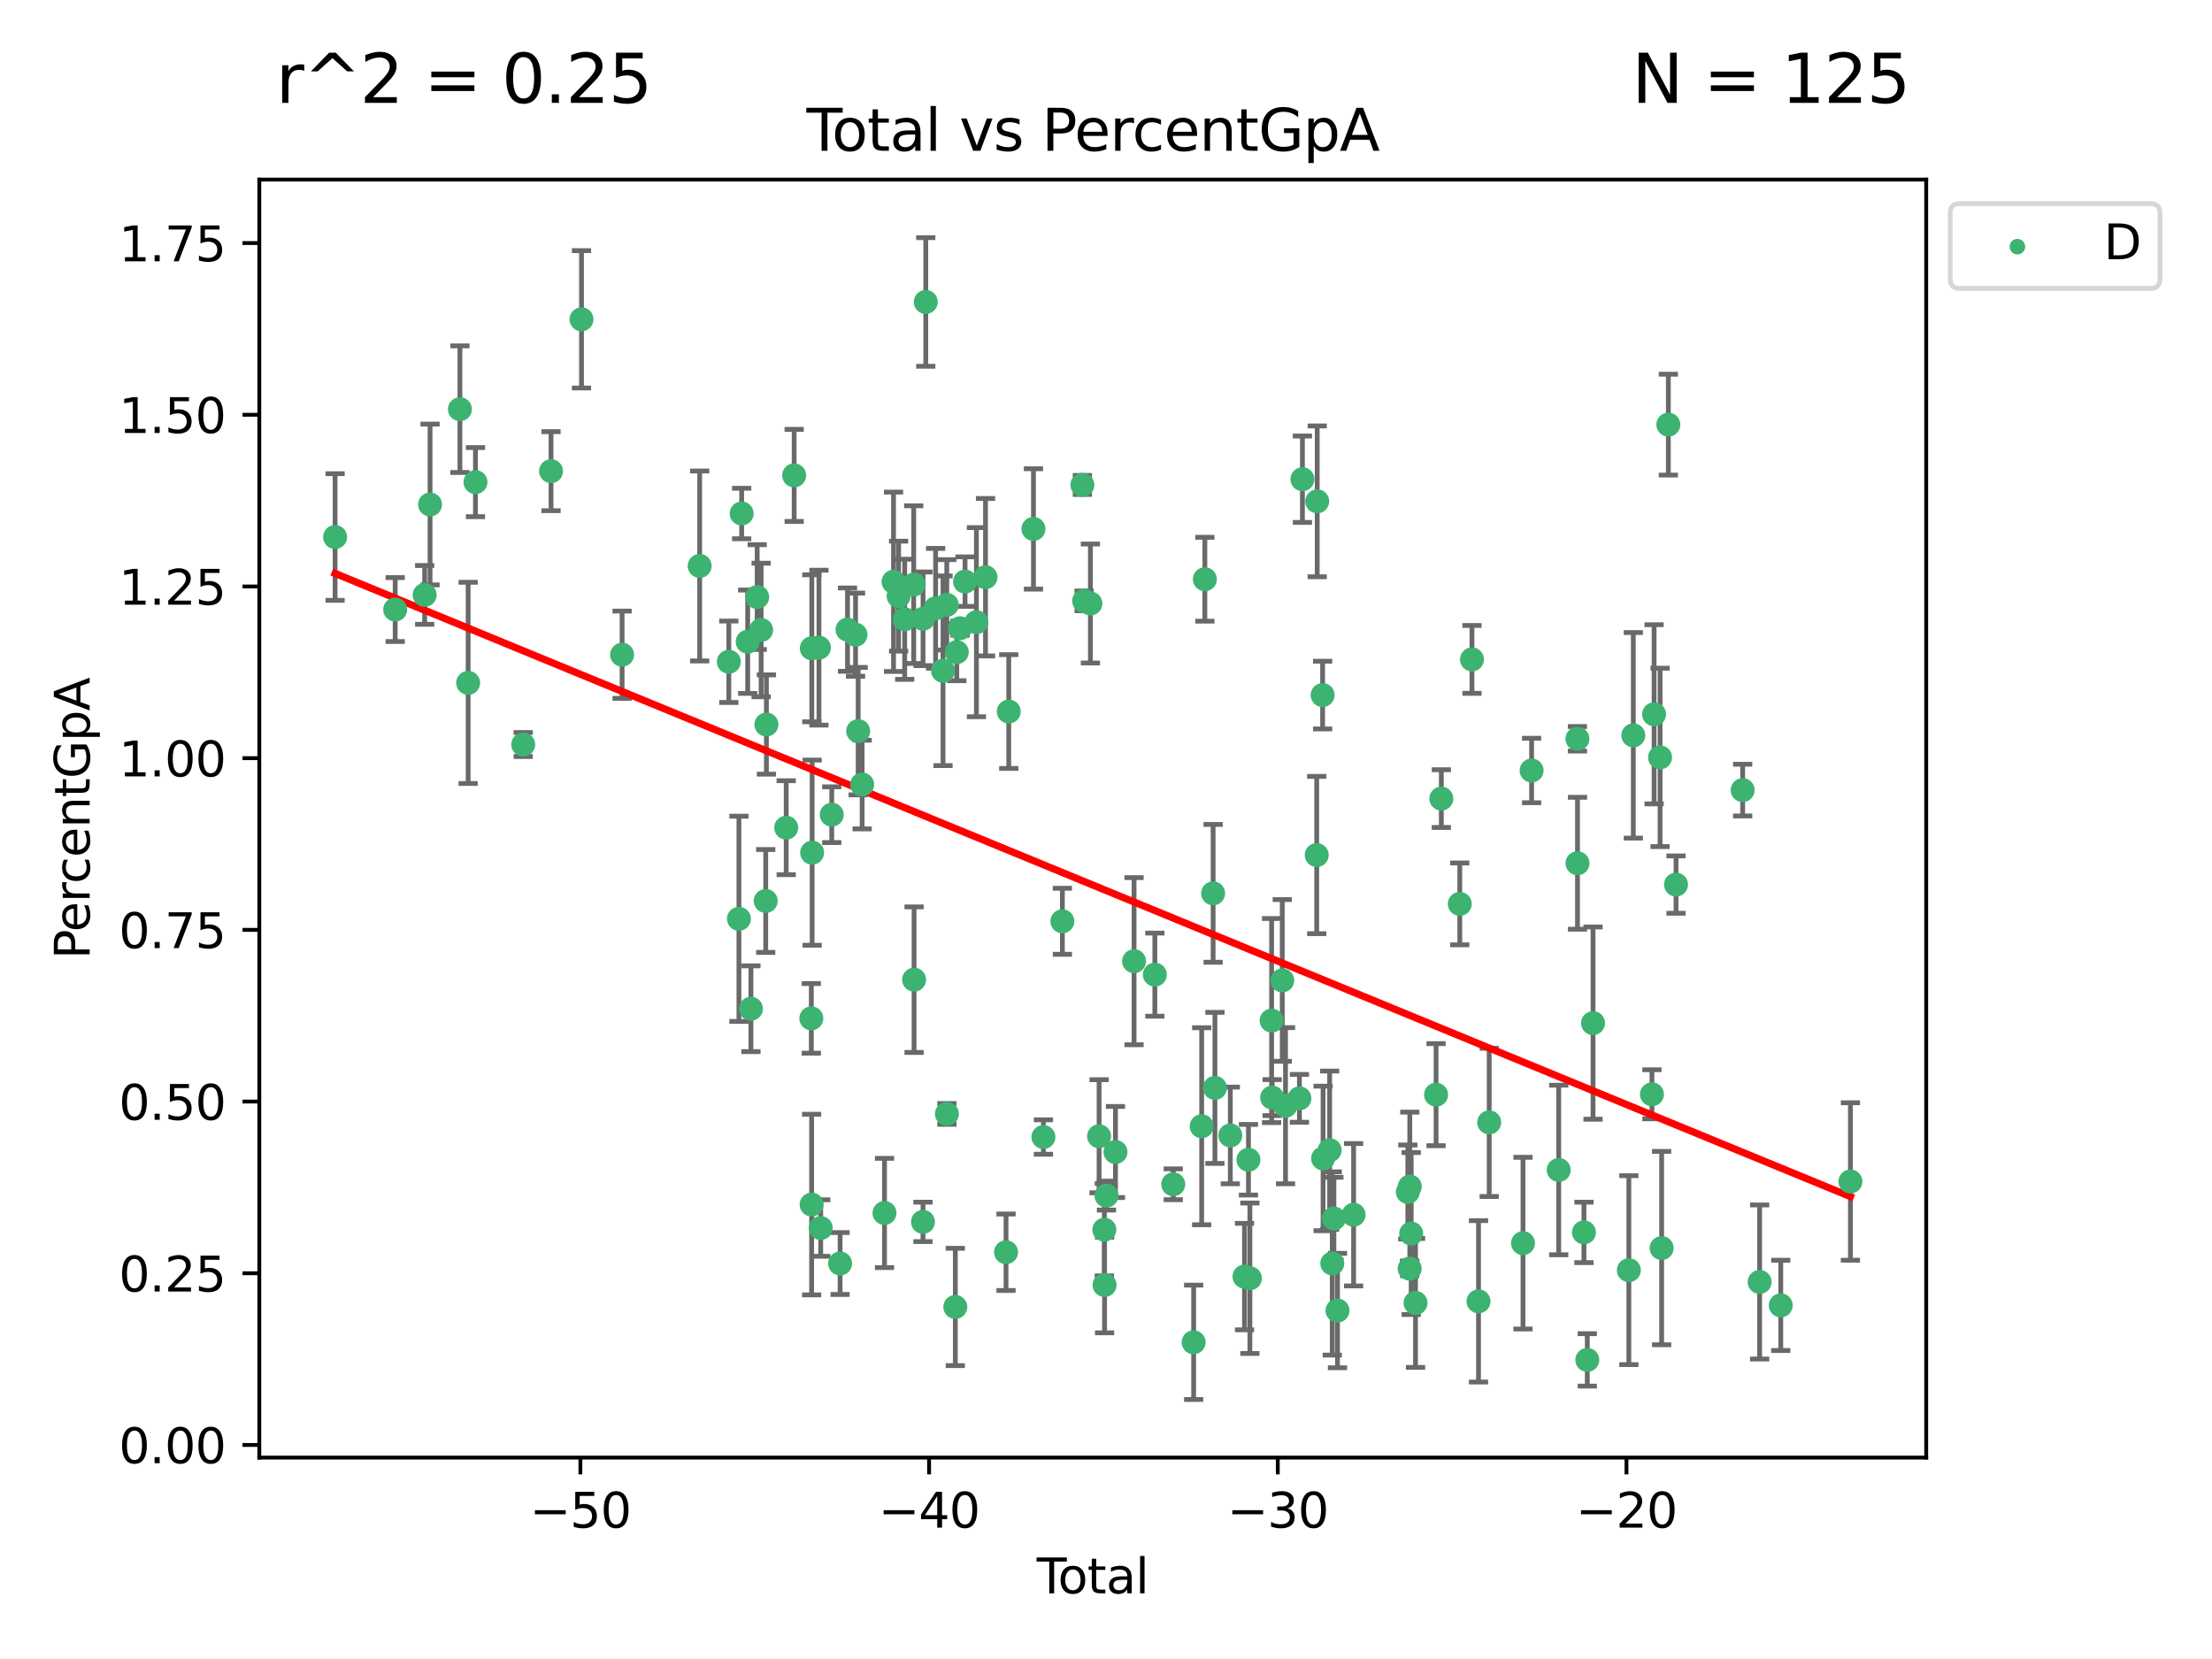 <?xml version="1.0" encoding="utf-8" standalone="no"?>
<!DOCTYPE svg PUBLIC "-//W3C//DTD SVG 1.1//EN"
  "http://www.w3.org/Graphics/SVG/1.1/DTD/svg11.dtd">
<svg xmlns:xlink="http://www.w3.org/1999/xlink" width="460.8pt" height="345.6pt" viewBox="0 0 460.8 345.6" xmlns="http://www.w3.org/2000/svg" version="1.1">
 <defs>
  <style type="text/css">*{stroke-linejoin: round; stroke-linecap: butt}</style>
 </defs>
 <g id="figure_1">
  <g id="patch_1">
   <path d="M 0 345.6 
L 460.8 345.6 
L 460.8 0 
L 0 0 
z
" style="fill: #ffffff"/>
  </g>
  <g id="axes_1">
   <g id="patch_2">
    <path d="M 54.02 303.64 
L 401.26 303.64 
L 401.26 37.411 
L 54.02 37.411 
z
" style="fill: #ffffff"/>
   </g>
   <g id="PathCollection_1">
    <defs>
     <path id="mb8fd45bfd8" d="M 0 1.118 
C 0.297 1.118 0.581 1 0.791 0.791 
C 1 0.581 1.118 0.297 1.118 0 
C 1.118 -0.297 1 -0.581 0.791 -0.791 
C 0.581 -1 0.297 -1.118 0 -1.118 
C -0.297 -1.118 -0.581 -1 -0.791 -0.791 
C -1 -0.581 -1.118 -0.297 -1.118 0 
C -1.118 0.297 -1 0.581 -0.791 0.791 
C -0.581 1 -0.297 1.118 0 1.118 
z
" style="stroke: #3cb371"/>
    </defs>
    <g clip-path="url(#p93ae7850a7)">
     <use xlink:href="#mb8fd45bfd8" x="69.804" y="111.871" style="fill: #3cb371; stroke: #3cb371"/>
     <use xlink:href="#mb8fd45bfd8" x="82.325" y="126.98" style="fill: #3cb371; stroke: #3cb371"/>
     <use xlink:href="#mb8fd45bfd8" x="88.465" y="123.928" style="fill: #3cb371; stroke: #3cb371"/>
     <use xlink:href="#mb8fd45bfd8" x="89.589" y="105.092" style="fill: #3cb371; stroke: #3cb371"/>
     <use xlink:href="#mb8fd45bfd8" x="95.809" y="85.241" style="fill: #3cb371; stroke: #3cb371"/>
     <use xlink:href="#mb8fd45bfd8" x="97.523" y="142.258" style="fill: #3cb371; stroke: #3cb371"/>
     <use xlink:href="#mb8fd45bfd8" x="99.05" y="100.431" style="fill: #3cb371; stroke: #3cb371"/>
     <use xlink:href="#mb8fd45bfd8" x="108.997" y="155.096" style="fill: #3cb371; stroke: #3cb371"/>
     <use xlink:href="#mb8fd45bfd8" x="114.79" y="98.151" style="fill: #3cb371; stroke: #3cb371"/>
     <use xlink:href="#mb8fd45bfd8" x="121.138" y="66.518" style="fill: #3cb371; stroke: #3cb371"/>
     <use xlink:href="#mb8fd45bfd8" x="129.594" y="136.386" style="fill: #3cb371; stroke: #3cb371"/>
     <use xlink:href="#mb8fd45bfd8" x="145.755" y="117.898" style="fill: #3cb371; stroke: #3cb371"/>
     <use xlink:href="#mb8fd45bfd8" x="151.828" y="137.857" style="fill: #3cb371; stroke: #3cb371"/>
     <use xlink:href="#mb8fd45bfd8" x="153.932" y="191.406" style="fill: #3cb371; stroke: #3cb371"/>
     <use xlink:href="#mb8fd45bfd8" x="154.504" y="106.971" style="fill: #3cb371; stroke: #3cb371"/>
     <use xlink:href="#mb8fd45bfd8" x="155.756" y="133.687" style="fill: #3cb371; stroke: #3cb371"/>
     <use xlink:href="#mb8fd45bfd8" x="156.435" y="210.138" style="fill: #3cb371; stroke: #3cb371"/>
     <use xlink:href="#mb8fd45bfd8" x="157.736" y="124.381" style="fill: #3cb371; stroke: #3cb371"/>
     <use xlink:href="#mb8fd45bfd8" x="158.557" y="131.236" style="fill: #3cb371; stroke: #3cb371"/>
     <use xlink:href="#mb8fd45bfd8" x="159.513" y="187.687" style="fill: #3cb371; stroke: #3cb371"/>
     <use xlink:href="#mb8fd45bfd8" x="159.658" y="150.93" style="fill: #3cb371; stroke: #3cb371"/>
     <use xlink:href="#mb8fd45bfd8" x="163.78" y="172.421" style="fill: #3cb371; stroke: #3cb371"/>
     <use xlink:href="#mb8fd45bfd8" x="165.438" y="99.03" style="fill: #3cb371; stroke: #3cb371"/>
     <use xlink:href="#mb8fd45bfd8" x="169.012" y="212.14" style="fill: #3cb371; stroke: #3cb371"/>
     <use xlink:href="#mb8fd45bfd8" x="169.077" y="250.93" style="fill: #3cb371; stroke: #3cb371"/>
     <use xlink:href="#mb8fd45bfd8" x="169.112" y="135.049" style="fill: #3cb371; stroke: #3cb371"/>
     <use xlink:href="#mb8fd45bfd8" x="169.183" y="177.623" style="fill: #3cb371; stroke: #3cb371"/>
     <use xlink:href="#mb8fd45bfd8" x="170.601" y="134.914" style="fill: #3cb371; stroke: #3cb371"/>
     <use xlink:href="#mb8fd45bfd8" x="170.97" y="255.821" style="fill: #3cb371; stroke: #3cb371"/>
     <use xlink:href="#mb8fd45bfd8" x="173.268" y="169.716" style="fill: #3cb371; stroke: #3cb371"/>
     <use xlink:href="#mb8fd45bfd8" x="175.008" y="263.211" style="fill: #3cb371; stroke: #3cb371"/>
     <use xlink:href="#mb8fd45bfd8" x="176.553" y="131.161" style="fill: #3cb371; stroke: #3cb371"/>
     <use xlink:href="#mb8fd45bfd8" x="178.225" y="132.218" style="fill: #3cb371; stroke: #3cb371"/>
     <use xlink:href="#mb8fd45bfd8" x="178.772" y="152.307" style="fill: #3cb371; stroke: #3cb371"/>
     <use xlink:href="#mb8fd45bfd8" x="179.6" y="163.434" style="fill: #3cb371; stroke: #3cb371"/>
     <use xlink:href="#mb8fd45bfd8" x="184.26" y="252.684" style="fill: #3cb371; stroke: #3cb371"/>
     <use xlink:href="#mb8fd45bfd8" x="186.137" y="121.196" style="fill: #3cb371; stroke: #3cb371"/>
     <use xlink:href="#mb8fd45bfd8" x="187.196" y="124.189" style="fill: #3cb371; stroke: #3cb371"/>
     <use xlink:href="#mb8fd45bfd8" x="188.464" y="129.006" style="fill: #3cb371; stroke: #3cb371"/>
     <use xlink:href="#mb8fd45bfd8" x="190.342" y="121.786" style="fill: #3cb371; stroke: #3cb371"/>
     <use xlink:href="#mb8fd45bfd8" x="190.419" y="204.084" style="fill: #3cb371; stroke: #3cb371"/>
     <use xlink:href="#mb8fd45bfd8" x="192.276" y="254.538" style="fill: #3cb371; stroke: #3cb371"/>
     <use xlink:href="#mb8fd45bfd8" x="192.285" y="128.906" style="fill: #3cb371; stroke: #3cb371"/>
     <use xlink:href="#mb8fd45bfd8" x="192.854" y="62.906" style="fill: #3cb371; stroke: #3cb371"/>
     <use xlink:href="#mb8fd45bfd8" x="194.907" y="126.722" style="fill: #3cb371; stroke: #3cb371"/>
     <use xlink:href="#mb8fd45bfd8" x="196.45" y="139.732" style="fill: #3cb371; stroke: #3cb371"/>
     <use xlink:href="#mb8fd45bfd8" x="197.232" y="125.998" style="fill: #3cb371; stroke: #3cb371"/>
     <use xlink:href="#mb8fd45bfd8" x="197.257" y="232.043" style="fill: #3cb371; stroke: #3cb371"/>
     <use xlink:href="#mb8fd45bfd8" x="199.011" y="272.261" style="fill: #3cb371; stroke: #3cb371"/>
     <use xlink:href="#mb8fd45bfd8" x="199.317" y="135.86" style="fill: #3cb371; stroke: #3cb371"/>
     <use xlink:href="#mb8fd45bfd8" x="199.989" y="130.868" style="fill: #3cb371; stroke: #3cb371"/>
     <use xlink:href="#mb8fd45bfd8" x="201.037" y="121.157" style="fill: #3cb371; stroke: #3cb371"/>
     <use xlink:href="#mb8fd45bfd8" x="203.404" y="129.611" style="fill: #3cb371; stroke: #3cb371"/>
     <use xlink:href="#mb8fd45bfd8" x="205.301" y="120.245" style="fill: #3cb371; stroke: #3cb371"/>
     <use xlink:href="#mb8fd45bfd8" x="209.573" y="260.864" style="fill: #3cb371; stroke: #3cb371"/>
     <use xlink:href="#mb8fd45bfd8" x="210.141" y="148.229" style="fill: #3cb371; stroke: #3cb371"/>
     <use xlink:href="#mb8fd45bfd8" x="215.287" y="110.186" style="fill: #3cb371; stroke: #3cb371"/>
     <use xlink:href="#mb8fd45bfd8" x="217.366" y="236.861" style="fill: #3cb371; stroke: #3cb371"/>
     <use xlink:href="#mb8fd45bfd8" x="221.312" y="191.921" style="fill: #3cb371; stroke: #3cb371"/>
     <use xlink:href="#mb8fd45bfd8" x="225.479" y="101.016" style="fill: #3cb371; stroke: #3cb371"/>
     <use xlink:href="#mb8fd45bfd8" x="225.845" y="125.166" style="fill: #3cb371; stroke: #3cb371"/>
     <use xlink:href="#mb8fd45bfd8" x="227.152" y="125.718" style="fill: #3cb371; stroke: #3cb371"/>
     <use xlink:href="#mb8fd45bfd8" x="228.96" y="236.698" style="fill: #3cb371; stroke: #3cb371"/>
     <use xlink:href="#mb8fd45bfd8" x="230.054" y="256.168" style="fill: #3cb371; stroke: #3cb371"/>
     <use xlink:href="#mb8fd45bfd8" x="230.101" y="267.693" style="fill: #3cb371; stroke: #3cb371"/>
     <use xlink:href="#mb8fd45bfd8" x="230.499" y="249.062" style="fill: #3cb371; stroke: #3cb371"/>
     <use xlink:href="#mb8fd45bfd8" x="232.375" y="239.982" style="fill: #3cb371; stroke: #3cb371"/>
     <use xlink:href="#mb8fd45bfd8" x="236.246" y="200.235" style="fill: #3cb371; stroke: #3cb371"/>
     <use xlink:href="#mb8fd45bfd8" x="240.575" y="203.033" style="fill: #3cb371; stroke: #3cb371"/>
     <use xlink:href="#mb8fd45bfd8" x="244.409" y="246.702" style="fill: #3cb371; stroke: #3cb371"/>
     <use xlink:href="#mb8fd45bfd8" x="248.657" y="279.625" style="fill: #3cb371; stroke: #3cb371"/>
     <use xlink:href="#mb8fd45bfd8" x="250.33" y="234.616" style="fill: #3cb371; stroke: #3cb371"/>
     <use xlink:href="#mb8fd45bfd8" x="250.995" y="120.665" style="fill: #3cb371; stroke: #3cb371"/>
     <use xlink:href="#mb8fd45bfd8" x="252.714" y="186.098" style="fill: #3cb371; stroke: #3cb371"/>
     <use xlink:href="#mb8fd45bfd8" x="253.091" y="226.626" style="fill: #3cb371; stroke: #3cb371"/>
     <use xlink:href="#mb8fd45bfd8" x="256.296" y="236.531" style="fill: #3cb371; stroke: #3cb371"/>
     <use xlink:href="#mb8fd45bfd8" x="259.255" y="265.938" style="fill: #3cb371; stroke: #3cb371"/>
     <use xlink:href="#mb8fd45bfd8" x="260.078" y="241.595" style="fill: #3cb371; stroke: #3cb371"/>
     <use xlink:href="#mb8fd45bfd8" x="260.375" y="266.286" style="fill: #3cb371; stroke: #3cb371"/>
     <use xlink:href="#mb8fd45bfd8" x="264.901" y="212.603" style="fill: #3cb371; stroke: #3cb371"/>
     <use xlink:href="#mb8fd45bfd8" x="265.013" y="228.648" style="fill: #3cb371; stroke: #3cb371"/>
     <use xlink:href="#mb8fd45bfd8" x="267.119" y="204.241" style="fill: #3cb371; stroke: #3cb371"/>
     <use xlink:href="#mb8fd45bfd8" x="267.797" y="230.339" style="fill: #3cb371; stroke: #3cb371"/>
     <use xlink:href="#mb8fd45bfd8" x="270.694" y="228.808" style="fill: #3cb371; stroke: #3cb371"/>
     <use xlink:href="#mb8fd45bfd8" x="271.319" y="99.828" style="fill: #3cb371; stroke: #3cb371"/>
     <use xlink:href="#mb8fd45bfd8" x="274.297" y="178.119" style="fill: #3cb371; stroke: #3cb371"/>
     <use xlink:href="#mb8fd45bfd8" x="274.399" y="104.437" style="fill: #3cb371; stroke: #3cb371"/>
     <use xlink:href="#mb8fd45bfd8" x="275.527" y="144.798" style="fill: #3cb371; stroke: #3cb371"/>
     <use xlink:href="#mb8fd45bfd8" x="275.621" y="241.323" style="fill: #3cb371; stroke: #3cb371"/>
     <use xlink:href="#mb8fd45bfd8" x="276.988" y="239.611" style="fill: #3cb371; stroke: #3cb371"/>
     <use xlink:href="#mb8fd45bfd8" x="277.537" y="263.197" style="fill: #3cb371; stroke: #3cb371"/>
     <use xlink:href="#mb8fd45bfd8" x="277.877" y="253.845" style="fill: #3cb371; stroke: #3cb371"/>
     <use xlink:href="#mb8fd45bfd8" x="278.624" y="273.013" style="fill: #3cb371; stroke: #3cb371"/>
     <use xlink:href="#mb8fd45bfd8" x="281.98" y="253.053" style="fill: #3cb371; stroke: #3cb371"/>
     <use xlink:href="#mb8fd45bfd8" x="293.276" y="248.31" style="fill: #3cb371; stroke: #3cb371"/>
     <use xlink:href="#mb8fd45bfd8" x="293.659" y="264.284" style="fill: #3cb371; stroke: #3cb371"/>
     <use xlink:href="#mb8fd45bfd8" x="293.688" y="247.179" style="fill: #3cb371; stroke: #3cb371"/>
     <use xlink:href="#mb8fd45bfd8" x="293.979" y="256.968" style="fill: #3cb371; stroke: #3cb371"/>
     <use xlink:href="#mb8fd45bfd8" x="294.879" y="271.422" style="fill: #3cb371; stroke: #3cb371"/>
     <use xlink:href="#mb8fd45bfd8" x="299.159" y="228.038" style="fill: #3cb371; stroke: #3cb371"/>
     <use xlink:href="#mb8fd45bfd8" x="300.254" y="166.361" style="fill: #3cb371; stroke: #3cb371"/>
     <use xlink:href="#mb8fd45bfd8" x="304.099" y="188.3" style="fill: #3cb371; stroke: #3cb371"/>
     <use xlink:href="#mb8fd45bfd8" x="306.638" y="137.365" style="fill: #3cb371; stroke: #3cb371"/>
     <use xlink:href="#mb8fd45bfd8" x="308.002" y="271.094" style="fill: #3cb371; stroke: #3cb371"/>
     <use xlink:href="#mb8fd45bfd8" x="310.226" y="233.811" style="fill: #3cb371; stroke: #3cb371"/>
     <use xlink:href="#mb8fd45bfd8" x="317.267" y="258.974" style="fill: #3cb371; stroke: #3cb371"/>
     <use xlink:href="#mb8fd45bfd8" x="319.062" y="160.508" style="fill: #3cb371; stroke: #3cb371"/>
     <use xlink:href="#mb8fd45bfd8" x="324.712" y="243.728" style="fill: #3cb371; stroke: #3cb371"/>
     <use xlink:href="#mb8fd45bfd8" x="328.607" y="153.903" style="fill: #3cb371; stroke: #3cb371"/>
     <use xlink:href="#mb8fd45bfd8" x="328.62" y="179.829" style="fill: #3cb371; stroke: #3cb371"/>
     <use xlink:href="#mb8fd45bfd8" x="329.966" y="256.728" style="fill: #3cb371; stroke: #3cb371"/>
     <use xlink:href="#mb8fd45bfd8" x="330.662" y="283.29" style="fill: #3cb371; stroke: #3cb371"/>
     <use xlink:href="#mb8fd45bfd8" x="331.856" y="213.133" style="fill: #3cb371; stroke: #3cb371"/>
     <use xlink:href="#mb8fd45bfd8" x="339.32" y="264.599" style="fill: #3cb371; stroke: #3cb371"/>
     <use xlink:href="#mb8fd45bfd8" x="340.249" y="153.183" style="fill: #3cb371; stroke: #3cb371"/>
     <use xlink:href="#mb8fd45bfd8" x="344.13" y="227.962" style="fill: #3cb371; stroke: #3cb371"/>
     <use xlink:href="#mb8fd45bfd8" x="344.576" y="148.797" style="fill: #3cb371; stroke: #3cb371"/>
     <use xlink:href="#mb8fd45bfd8" x="345.823" y="157.775" style="fill: #3cb371; stroke: #3cb371"/>
     <use xlink:href="#mb8fd45bfd8" x="346.149" y="259.995" style="fill: #3cb371; stroke: #3cb371"/>
     <use xlink:href="#mb8fd45bfd8" x="347.546" y="88.456" style="fill: #3cb371; stroke: #3cb371"/>
     <use xlink:href="#mb8fd45bfd8" x="349.145" y="184.275" style="fill: #3cb371; stroke: #3cb371"/>
     <use xlink:href="#mb8fd45bfd8" x="363.029" y="164.595" style="fill: #3cb371; stroke: #3cb371"/>
     <use xlink:href="#mb8fd45bfd8" x="366.565" y="267.06" style="fill: #3cb371; stroke: #3cb371"/>
     <use xlink:href="#mb8fd45bfd8" x="370.965" y="271.933" style="fill: #3cb371; stroke: #3cb371"/>
     <use xlink:href="#mb8fd45bfd8" x="385.476" y="246.126" style="fill: #3cb371; stroke: #3cb371"/>
    </g>
   </g>
   <g id="matplotlib.axis_1">
    <g id="xtick_1">
     <g id="line2d_1">
      <defs>
       <path id="mfec1f370d4" d="M 0 0 
L 0 3.5 
" style="stroke: #000000; stroke-width: 0.8"/>
      </defs>
      <g>
       <use xlink:href="#mfec1f370d4" x="120.904" y="303.64" style="stroke: #000000; stroke-width: 0.8"/>
      </g>
     </g>
     <g id="text_1">
      <!-- −50 -->
      <g transform="translate(110.351 318.238)scale(0.1 -0.1)">
       <defs>
        <path id="DejaVuSans-2212" d="M 678 2272 
L 4684 2272 
L 4684 1741 
L 678 1741 
L 678 2272 
z
" transform="scale(0.016)"/>
        <path id="DejaVuSans-35" d="M 691 4666 
L 3169 4666 
L 3169 4134 
L 1269 4134 
L 1269 2991 
Q 1406 3038 1543 3061 
Q 1681 3084 1819 3084 
Q 2600 3084 3056 2656 
Q 3513 2228 3513 1497 
Q 3513 744 3044 326 
Q 2575 -91 1722 -91 
Q 1428 -91 1123 -41 
Q 819 9 494 109 
L 494 744 
Q 775 591 1075 516 
Q 1375 441 1709 441 
Q 2250 441 2565 725 
Q 2881 1009 2881 1497 
Q 2881 1984 2565 2268 
Q 2250 2553 1709 2553 
Q 1456 2553 1204 2497 
Q 953 2441 691 2322 
L 691 4666 
z
" transform="scale(0.016)"/>
        <path id="DejaVuSans-30" d="M 2034 4250 
Q 1547 4250 1301 3770 
Q 1056 3291 1056 2328 
Q 1056 1369 1301 889 
Q 1547 409 2034 409 
Q 2525 409 2770 889 
Q 3016 1369 3016 2328 
Q 3016 3291 2770 3770 
Q 2525 4250 2034 4250 
z
M 2034 4750 
Q 2819 4750 3233 4129 
Q 3647 3509 3647 2328 
Q 3647 1150 3233 529 
Q 2819 -91 2034 -91 
Q 1250 -91 836 529 
Q 422 1150 422 2328 
Q 422 3509 836 4129 
Q 1250 4750 2034 4750 
z
" transform="scale(0.016)"/>
       </defs>
       <use xlink:href="#DejaVuSans-2212"/>
       <use xlink:href="#DejaVuSans-35" x="83.789"/>
       <use xlink:href="#DejaVuSans-30" x="147.412"/>
      </g>
     </g>
    </g>
    <g id="xtick_2">
     <g id="line2d_2">
      <g>
       <use xlink:href="#mfec1f370d4" x="193.544" y="303.64" style="stroke: #000000; stroke-width: 0.8"/>
      </g>
     </g>
     <g id="text_2">
      <!-- −40 -->
      <g transform="translate(182.991 318.238)scale(0.1 -0.1)">
       <defs>
        <path id="DejaVuSans-34" d="M 2419 4116 
L 825 1625 
L 2419 1625 
L 2419 4116 
z
M 2253 4666 
L 3047 4666 
L 3047 1625 
L 3713 1625 
L 3713 1100 
L 3047 1100 
L 3047 0 
L 2419 0 
L 2419 1100 
L 313 1100 
L 313 1709 
L 2253 4666 
z
" transform="scale(0.016)"/>
       </defs>
       <use xlink:href="#DejaVuSans-2212"/>
       <use xlink:href="#DejaVuSans-34" x="83.789"/>
       <use xlink:href="#DejaVuSans-30" x="147.412"/>
      </g>
     </g>
    </g>
    <g id="xtick_3">
     <g id="line2d_3">
      <g>
       <use xlink:href="#mfec1f370d4" x="266.184" y="303.64" style="stroke: #000000; stroke-width: 0.8"/>
      </g>
     </g>
     <g id="text_3">
      <!-- −30 -->
      <g transform="translate(255.632 318.238)scale(0.1 -0.1)">
       <defs>
        <path id="DejaVuSans-33" d="M 2597 2516 
Q 3050 2419 3304 2112 
Q 3559 1806 3559 1356 
Q 3559 666 3084 287 
Q 2609 -91 1734 -91 
Q 1441 -91 1130 -33 
Q 819 25 488 141 
L 488 750 
Q 750 597 1062 519 
Q 1375 441 1716 441 
Q 2309 441 2620 675 
Q 2931 909 2931 1356 
Q 2931 1769 2642 2001 
Q 2353 2234 1838 2234 
L 1294 2234 
L 1294 2753 
L 1863 2753 
Q 2328 2753 2575 2939 
Q 2822 3125 2822 3475 
Q 2822 3834 2567 4026 
Q 2313 4219 1838 4219 
Q 1578 4219 1281 4162 
Q 984 4106 628 3988 
L 628 4550 
Q 988 4650 1302 4700 
Q 1616 4750 1894 4750 
Q 2613 4750 3031 4423 
Q 3450 4097 3450 3541 
Q 3450 3153 3228 2886 
Q 3006 2619 2597 2516 
z
" transform="scale(0.016)"/>
       </defs>
       <use xlink:href="#DejaVuSans-2212"/>
       <use xlink:href="#DejaVuSans-33" x="83.789"/>
       <use xlink:href="#DejaVuSans-30" x="147.412"/>
      </g>
     </g>
    </g>
    <g id="xtick_4">
     <g id="line2d_4">
      <g>
       <use xlink:href="#mfec1f370d4" x="338.824" y="303.64" style="stroke: #000000; stroke-width: 0.8"/>
      </g>
     </g>
     <g id="text_4">
      <!-- −20 -->
      <g transform="translate(328.272 318.238)scale(0.1 -0.1)">
       <defs>
        <path id="DejaVuSans-32" d="M 1228 531 
L 3431 531 
L 3431 0 
L 469 0 
L 469 531 
Q 828 903 1448 1529 
Q 2069 2156 2228 2338 
Q 2531 2678 2651 2914 
Q 2772 3150 2772 3378 
Q 2772 3750 2511 3984 
Q 2250 4219 1831 4219 
Q 1534 4219 1204 4116 
Q 875 4013 500 3803 
L 500 4441 
Q 881 4594 1212 4672 
Q 1544 4750 1819 4750 
Q 2544 4750 2975 4387 
Q 3406 4025 3406 3419 
Q 3406 3131 3298 2873 
Q 3191 2616 2906 2266 
Q 2828 2175 2409 1742 
Q 1991 1309 1228 531 
z
" transform="scale(0.016)"/>
       </defs>
       <use xlink:href="#DejaVuSans-2212"/>
       <use xlink:href="#DejaVuSans-32" x="83.789"/>
       <use xlink:href="#DejaVuSans-30" x="147.412"/>
      </g>
     </g>
    </g>
    <g id="text_5">
     <!-- Total -->
     <g transform="translate(215.963 331.917)scale(0.1 -0.1)">
      <defs>
       <path id="DejaVuSans-54" d="M -19 4666 
L 3928 4666 
L 3928 4134 
L 2272 4134 
L 2272 0 
L 1638 0 
L 1638 4134 
L -19 4134 
L -19 4666 
z
" transform="scale(0.016)"/>
       <path id="DejaVuSans-6f" d="M 1959 3097 
Q 1497 3097 1228 2736 
Q 959 2375 959 1747 
Q 959 1119 1226 758 
Q 1494 397 1959 397 
Q 2419 397 2687 759 
Q 2956 1122 2956 1747 
Q 2956 2369 2687 2733 
Q 2419 3097 1959 3097 
z
M 1959 3584 
Q 2709 3584 3137 3096 
Q 3566 2609 3566 1747 
Q 3566 888 3137 398 
Q 2709 -91 1959 -91 
Q 1206 -91 779 398 
Q 353 888 353 1747 
Q 353 2609 779 3096 
Q 1206 3584 1959 3584 
z
" transform="scale(0.016)"/>
       <path id="DejaVuSans-74" d="M 1172 4494 
L 1172 3500 
L 2356 3500 
L 2356 3053 
L 1172 3053 
L 1172 1153 
Q 1172 725 1289 603 
Q 1406 481 1766 481 
L 2356 481 
L 2356 0 
L 1766 0 
Q 1100 0 847 248 
Q 594 497 594 1153 
L 594 3053 
L 172 3053 
L 172 3500 
L 594 3500 
L 594 4494 
L 1172 4494 
z
" transform="scale(0.016)"/>
       <path id="DejaVuSans-61" d="M 2194 1759 
Q 1497 1759 1228 1600 
Q 959 1441 959 1056 
Q 959 750 1161 570 
Q 1363 391 1709 391 
Q 2188 391 2477 730 
Q 2766 1069 2766 1631 
L 2766 1759 
L 2194 1759 
z
M 3341 1997 
L 3341 0 
L 2766 0 
L 2766 531 
Q 2569 213 2275 61 
Q 1981 -91 1556 -91 
Q 1019 -91 701 211 
Q 384 513 384 1019 
Q 384 1609 779 1909 
Q 1175 2209 1959 2209 
L 2766 2209 
L 2766 2266 
Q 2766 2663 2505 2880 
Q 2244 3097 1772 3097 
Q 1472 3097 1187 3025 
Q 903 2953 641 2809 
L 641 3341 
Q 956 3463 1253 3523 
Q 1550 3584 1831 3584 
Q 2591 3584 2966 3190 
Q 3341 2797 3341 1997 
z
" transform="scale(0.016)"/>
       <path id="DejaVuSans-6c" d="M 603 4863 
L 1178 4863 
L 1178 0 
L 603 0 
L 603 4863 
z
" transform="scale(0.016)"/>
      </defs>
      <use xlink:href="#DejaVuSans-54"/>
      <use xlink:href="#DejaVuSans-6f" x="44.084"/>
      <use xlink:href="#DejaVuSans-74" x="105.266"/>
      <use xlink:href="#DejaVuSans-61" x="144.475"/>
      <use xlink:href="#DejaVuSans-6c" x="205.754"/>
     </g>
    </g>
   </g>
   <g id="matplotlib.axis_2">
    <g id="ytick_1">
     <g id="line2d_5">
      <defs>
       <path id="me38763e7ac" d="M 0 0 
L -3.5 0 
" style="stroke: #000000; stroke-width: 0.8"/>
      </defs>
      <g>
       <use xlink:href="#me38763e7ac" x="54.02" y="301.015" style="stroke: #000000; stroke-width: 0.8"/>
      </g>
     </g>
     <g id="text_6">
      <!-- 0.00 -->
      <g transform="translate(24.754 304.814)scale(0.1 -0.1)">
       <defs>
        <path id="DejaVuSans-2e" d="M 684 794 
L 1344 794 
L 1344 0 
L 684 0 
L 684 794 
z
" transform="scale(0.016)"/>
       </defs>
       <use xlink:href="#DejaVuSans-30"/>
       <use xlink:href="#DejaVuSans-2e" x="63.623"/>
       <use xlink:href="#DejaVuSans-30" x="95.41"/>
       <use xlink:href="#DejaVuSans-30" x="159.033"/>
      </g>
     </g>
    </g>
    <g id="ytick_2">
     <g id="line2d_6">
      <g>
       <use xlink:href="#me38763e7ac" x="54.02" y="265.246" style="stroke: #000000; stroke-width: 0.8"/>
      </g>
     </g>
     <g id="text_7">
      <!-- 0.25 -->
      <g transform="translate(24.754 269.045)scale(0.1 -0.1)">
       <use xlink:href="#DejaVuSans-30"/>
       <use xlink:href="#DejaVuSans-2e" x="63.623"/>
       <use xlink:href="#DejaVuSans-32" x="95.41"/>
       <use xlink:href="#DejaVuSans-35" x="159.033"/>
      </g>
     </g>
    </g>
    <g id="ytick_3">
     <g id="line2d_7">
      <g>
       <use xlink:href="#me38763e7ac" x="54.02" y="229.477" style="stroke: #000000; stroke-width: 0.8"/>
      </g>
     </g>
     <g id="text_8">
      <!-- 0.50 -->
      <g transform="translate(24.754 233.276)scale(0.1 -0.1)">
       <use xlink:href="#DejaVuSans-30"/>
       <use xlink:href="#DejaVuSans-2e" x="63.623"/>
       <use xlink:href="#DejaVuSans-35" x="95.41"/>
       <use xlink:href="#DejaVuSans-30" x="159.033"/>
      </g>
     </g>
    </g>
    <g id="ytick_4">
     <g id="line2d_8">
      <g>
       <use xlink:href="#me38763e7ac" x="54.02" y="193.707" style="stroke: #000000; stroke-width: 0.8"/>
      </g>
     </g>
     <g id="text_9">
      <!-- 0.75 -->
      <g transform="translate(24.754 197.507)scale(0.1 -0.1)">
       <defs>
        <path id="DejaVuSans-37" d="M 525 4666 
L 3525 4666 
L 3525 4397 
L 1831 0 
L 1172 0 
L 2766 4134 
L 525 4134 
L 525 4666 
z
" transform="scale(0.016)"/>
       </defs>
       <use xlink:href="#DejaVuSans-30"/>
       <use xlink:href="#DejaVuSans-2e" x="63.623"/>
       <use xlink:href="#DejaVuSans-37" x="95.41"/>
       <use xlink:href="#DejaVuSans-35" x="159.033"/>
      </g>
     </g>
    </g>
    <g id="ytick_5">
     <g id="line2d_9">
      <g>
       <use xlink:href="#me38763e7ac" x="54.02" y="157.938" style="stroke: #000000; stroke-width: 0.8"/>
      </g>
     </g>
     <g id="text_10">
      <!-- 1.00 -->
      <g transform="translate(24.754 161.738)scale(0.1 -0.1)">
       <defs>
        <path id="DejaVuSans-31" d="M 794 531 
L 1825 531 
L 1825 4091 
L 703 3866 
L 703 4441 
L 1819 4666 
L 2450 4666 
L 2450 531 
L 3481 531 
L 3481 0 
L 794 0 
L 794 531 
z
" transform="scale(0.016)"/>
       </defs>
       <use xlink:href="#DejaVuSans-31"/>
       <use xlink:href="#DejaVuSans-2e" x="63.623"/>
       <use xlink:href="#DejaVuSans-30" x="95.41"/>
       <use xlink:href="#DejaVuSans-30" x="159.033"/>
      </g>
     </g>
    </g>
    <g id="ytick_6">
     <g id="line2d_10">
      <g>
       <use xlink:href="#me38763e7ac" x="54.02" y="122.169" style="stroke: #000000; stroke-width: 0.8"/>
      </g>
     </g>
     <g id="text_11">
      <!-- 1.25 -->
      <g transform="translate(24.754 125.968)scale(0.1 -0.1)">
       <use xlink:href="#DejaVuSans-31"/>
       <use xlink:href="#DejaVuSans-2e" x="63.623"/>
       <use xlink:href="#DejaVuSans-32" x="95.41"/>
       <use xlink:href="#DejaVuSans-35" x="159.033"/>
      </g>
     </g>
    </g>
    <g id="ytick_7">
     <g id="line2d_11">
      <g>
       <use xlink:href="#me38763e7ac" x="54.02" y="86.4" style="stroke: #000000; stroke-width: 0.8"/>
      </g>
     </g>
     <g id="text_12">
      <!-- 1.50 -->
      <g transform="translate(24.754 90.199)scale(0.1 -0.1)">
       <use xlink:href="#DejaVuSans-31"/>
       <use xlink:href="#DejaVuSans-2e" x="63.623"/>
       <use xlink:href="#DejaVuSans-35" x="95.41"/>
       <use xlink:href="#DejaVuSans-30" x="159.033"/>
      </g>
     </g>
    </g>
    <g id="ytick_8">
     <g id="line2d_12">
      <g>
       <use xlink:href="#me38763e7ac" x="54.02" y="50.631" style="stroke: #000000; stroke-width: 0.8"/>
      </g>
     </g>
     <g id="text_13">
      <!-- 1.75 -->
      <g transform="translate(24.754 54.43)scale(0.1 -0.1)">
       <use xlink:href="#DejaVuSans-31"/>
       <use xlink:href="#DejaVuSans-2e" x="63.623"/>
       <use xlink:href="#DejaVuSans-37" x="95.41"/>
       <use xlink:href="#DejaVuSans-35" x="159.033"/>
      </g>
     </g>
    </g>
    <g id="text_14">
     <!-- PercentGpA -->
     <g transform="translate(18.675 199.802)rotate(-90)scale(0.1 -0.1)">
      <defs>
       <path id="DejaVuSans-50" d="M 1259 4147 
L 1259 2394 
L 2053 2394 
Q 2494 2394 2734 2622 
Q 2975 2850 2975 3272 
Q 2975 3691 2734 3919 
Q 2494 4147 2053 4147 
L 1259 4147 
z
M 628 4666 
L 2053 4666 
Q 2838 4666 3239 4311 
Q 3641 3956 3641 3272 
Q 3641 2581 3239 2228 
Q 2838 1875 2053 1875 
L 1259 1875 
L 1259 0 
L 628 0 
L 628 4666 
z
" transform="scale(0.016)"/>
       <path id="DejaVuSans-65" d="M 3597 1894 
L 3597 1613 
L 953 1613 
Q 991 1019 1311 708 
Q 1631 397 2203 397 
Q 2534 397 2845 478 
Q 3156 559 3463 722 
L 3463 178 
Q 3153 47 2828 -22 
Q 2503 -91 2169 -91 
Q 1331 -91 842 396 
Q 353 884 353 1716 
Q 353 2575 817 3079 
Q 1281 3584 2069 3584 
Q 2775 3584 3186 3129 
Q 3597 2675 3597 1894 
z
M 3022 2063 
Q 3016 2534 2758 2815 
Q 2500 3097 2075 3097 
Q 1594 3097 1305 2825 
Q 1016 2553 972 2059 
L 3022 2063 
z
" transform="scale(0.016)"/>
       <path id="DejaVuSans-72" d="M 2631 2963 
Q 2534 3019 2420 3045 
Q 2306 3072 2169 3072 
Q 1681 3072 1420 2755 
Q 1159 2438 1159 1844 
L 1159 0 
L 581 0 
L 581 3500 
L 1159 3500 
L 1159 2956 
Q 1341 3275 1631 3429 
Q 1922 3584 2338 3584 
Q 2397 3584 2469 3576 
Q 2541 3569 2628 3553 
L 2631 2963 
z
" transform="scale(0.016)"/>
       <path id="DejaVuSans-63" d="M 3122 3366 
L 3122 2828 
Q 2878 2963 2633 3030 
Q 2388 3097 2138 3097 
Q 1578 3097 1268 2742 
Q 959 2388 959 1747 
Q 959 1106 1268 751 
Q 1578 397 2138 397 
Q 2388 397 2633 464 
Q 2878 531 3122 666 
L 3122 134 
Q 2881 22 2623 -34 
Q 2366 -91 2075 -91 
Q 1284 -91 818 406 
Q 353 903 353 1747 
Q 353 2603 823 3093 
Q 1294 3584 2113 3584 
Q 2378 3584 2631 3529 
Q 2884 3475 3122 3366 
z
" transform="scale(0.016)"/>
       <path id="DejaVuSans-6e" d="M 3513 2113 
L 3513 0 
L 2938 0 
L 2938 2094 
Q 2938 2591 2744 2837 
Q 2550 3084 2163 3084 
Q 1697 3084 1428 2787 
Q 1159 2491 1159 1978 
L 1159 0 
L 581 0 
L 581 3500 
L 1159 3500 
L 1159 2956 
Q 1366 3272 1645 3428 
Q 1925 3584 2291 3584 
Q 2894 3584 3203 3211 
Q 3513 2838 3513 2113 
z
" transform="scale(0.016)"/>
       <path id="DejaVuSans-47" d="M 3809 666 
L 3809 1919 
L 2778 1919 
L 2778 2438 
L 4434 2438 
L 4434 434 
Q 4069 175 3628 42 
Q 3188 -91 2688 -91 
Q 1594 -91 976 548 
Q 359 1188 359 2328 
Q 359 3472 976 4111 
Q 1594 4750 2688 4750 
Q 3144 4750 3555 4637 
Q 3966 4525 4313 4306 
L 4313 3634 
Q 3963 3931 3569 4081 
Q 3175 4231 2741 4231 
Q 1884 4231 1454 3753 
Q 1025 3275 1025 2328 
Q 1025 1384 1454 906 
Q 1884 428 2741 428 
Q 3075 428 3337 486 
Q 3600 544 3809 666 
z
" transform="scale(0.016)"/>
       <path id="DejaVuSans-70" d="M 1159 525 
L 1159 -1331 
L 581 -1331 
L 581 3500 
L 1159 3500 
L 1159 2969 
Q 1341 3281 1617 3432 
Q 1894 3584 2278 3584 
Q 2916 3584 3314 3078 
Q 3713 2572 3713 1747 
Q 3713 922 3314 415 
Q 2916 -91 2278 -91 
Q 1894 -91 1617 61 
Q 1341 213 1159 525 
z
M 3116 1747 
Q 3116 2381 2855 2742 
Q 2594 3103 2138 3103 
Q 1681 3103 1420 2742 
Q 1159 2381 1159 1747 
Q 1159 1113 1420 752 
Q 1681 391 2138 391 
Q 2594 391 2855 752 
Q 3116 1113 3116 1747 
z
" transform="scale(0.016)"/>
       <path id="DejaVuSans-41" d="M 2188 4044 
L 1331 1722 
L 3047 1722 
L 2188 4044 
z
M 1831 4666 
L 2547 4666 
L 4325 0 
L 3669 0 
L 3244 1197 
L 1141 1197 
L 716 0 
L 50 0 
L 1831 4666 
z
" transform="scale(0.016)"/>
      </defs>
      <use xlink:href="#DejaVuSans-50"/>
      <use xlink:href="#DejaVuSans-65" x="56.678"/>
      <use xlink:href="#DejaVuSans-72" x="118.201"/>
      <use xlink:href="#DejaVuSans-63" x="157.064"/>
      <use xlink:href="#DejaVuSans-65" x="212.045"/>
      <use xlink:href="#DejaVuSans-6e" x="273.568"/>
      <use xlink:href="#DejaVuSans-74" x="336.947"/>
      <use xlink:href="#DejaVuSans-47" x="376.156"/>
      <use xlink:href="#DejaVuSans-70" x="453.646"/>
      <use xlink:href="#DejaVuSans-41" x="517.123"/>
     </g>
    </g>
   </g>
   <g id="LineCollection_1">
    <path d="M 69.804 125.06 
L 69.804 98.681 
" clip-path="url(#p93ae7850a7)" style="fill: none; stroke: #696969"/>
    <path d="M 82.325 133.638 
L 82.325 120.323 
" clip-path="url(#p93ae7850a7)" style="fill: none; stroke: #696969"/>
    <path d="M 88.465 130.05 
L 88.465 117.806 
" clip-path="url(#p93ae7850a7)" style="fill: none; stroke: #696969"/>
    <path d="M 89.589 121.839 
L 89.589 88.344 
" clip-path="url(#p93ae7850a7)" style="fill: none; stroke: #696969"/>
    <path d="M 95.809 98.428 
L 95.809 72.054 
" clip-path="url(#p93ae7850a7)" style="fill: none; stroke: #696969"/>
    <path d="M 97.523 163.214 
L 97.523 121.301 
" clip-path="url(#p93ae7850a7)" style="fill: none; stroke: #696969"/>
    <path d="M 99.05 107.63 
L 99.05 93.232 
" clip-path="url(#p93ae7850a7)" style="fill: none; stroke: #696969"/>
    <path d="M 108.997 157.592 
L 108.997 152.599 
" clip-path="url(#p93ae7850a7)" style="fill: none; stroke: #696969"/>
    <path d="M 114.79 106.379 
L 114.79 89.923 
" clip-path="url(#p93ae7850a7)" style="fill: none; stroke: #696969"/>
    <path d="M 121.138 80.823 
L 121.138 52.213 
" clip-path="url(#p93ae7850a7)" style="fill: none; stroke: #696969"/>
    <path d="M 129.594 145.477 
L 129.594 127.295 
" clip-path="url(#p93ae7850a7)" style="fill: none; stroke: #696969"/>
    <path d="M 145.755 137.686 
L 145.755 98.11 
" clip-path="url(#p93ae7850a7)" style="fill: none; stroke: #696969"/>
    <path d="M 151.828 146.339 
L 151.828 129.375 
" clip-path="url(#p93ae7850a7)" style="fill: none; stroke: #696969"/>
    <path d="M 153.932 212.781 
L 153.932 170.03 
" clip-path="url(#p93ae7850a7)" style="fill: none; stroke: #696969"/>
    <path d="M 154.504 112.232 
L 154.504 101.71 
" clip-path="url(#p93ae7850a7)" style="fill: none; stroke: #696969"/>
    <path d="M 155.756 144.455 
L 155.756 122.918 
" clip-path="url(#p93ae7850a7)" style="fill: none; stroke: #696969"/>
    <path d="M 156.435 219.072 
L 156.435 201.205 
" clip-path="url(#p93ae7850a7)" style="fill: none; stroke: #696969"/>
    <path d="M 157.736 135.296 
L 157.736 113.467 
" clip-path="url(#p93ae7850a7)" style="fill: none; stroke: #696969"/>
    <path d="M 158.557 145.145 
L 158.557 117.327 
" clip-path="url(#p93ae7850a7)" style="fill: none; stroke: #696969"/>
    <path d="M 159.513 198.404 
L 159.513 176.97 
" clip-path="url(#p93ae7850a7)" style="fill: none; stroke: #696969"/>
    <path d="M 159.658 161.272 
L 159.658 140.587 
" clip-path="url(#p93ae7850a7)" style="fill: none; stroke: #696969"/>
    <path d="M 163.78 182.206 
L 163.78 162.636 
" clip-path="url(#p93ae7850a7)" style="fill: none; stroke: #696969"/>
    <path d="M 165.438 108.618 
L 165.438 89.443 
" clip-path="url(#p93ae7850a7)" style="fill: none; stroke: #696969"/>
    <path d="M 169.012 219.393 
L 169.012 204.888 
" clip-path="url(#p93ae7850a7)" style="fill: none; stroke: #696969"/>
    <path d="M 169.077 269.748 
L 169.077 232.112 
" clip-path="url(#p93ae7850a7)" style="fill: none; stroke: #696969"/>
    <path d="M 169.112 150.359 
L 169.112 119.738 
" clip-path="url(#p93ae7850a7)" style="fill: none; stroke: #696969"/>
    <path d="M 169.183 196.911 
L 169.183 158.335 
" clip-path="url(#p93ae7850a7)" style="fill: none; stroke: #696969"/>
    <path d="M 170.601 151.049 
L 170.601 118.779 
" clip-path="url(#p93ae7850a7)" style="fill: none; stroke: #696969"/>
    <path d="M 170.97 261.708 
L 170.97 249.933 
" clip-path="url(#p93ae7850a7)" style="fill: none; stroke: #696969"/>
    <path d="M 173.268 175.523 
L 173.268 163.909 
" clip-path="url(#p93ae7850a7)" style="fill: none; stroke: #696969"/>
    <path d="M 175.008 269.661 
L 175.008 256.76 
" clip-path="url(#p93ae7850a7)" style="fill: none; stroke: #696969"/>
    <path d="M 176.553 139.843 
L 176.553 122.48 
" clip-path="url(#p93ae7850a7)" style="fill: none; stroke: #696969"/>
    <path d="M 178.225 140.879 
L 178.225 123.556 
" clip-path="url(#p93ae7850a7)" style="fill: none; stroke: #696969"/>
    <path d="M 178.772 165.582 
L 178.772 139.033 
" clip-path="url(#p93ae7850a7)" style="fill: none; stroke: #696969"/>
    <path d="M 179.6 172.672 
L 179.6 154.197 
" clip-path="url(#p93ae7850a7)" style="fill: none; stroke: #696969"/>
    <path d="M 184.26 264.059 
L 184.26 241.309 
" clip-path="url(#p93ae7850a7)" style="fill: none; stroke: #696969"/>
    <path d="M 186.137 139.88 
L 186.137 102.511 
" clip-path="url(#p93ae7850a7)" style="fill: none; stroke: #696969"/>
    <path d="M 187.196 135.645 
L 187.196 112.734 
" clip-path="url(#p93ae7850a7)" style="fill: none; stroke: #696969"/>
    <path d="M 188.464 141.52 
L 188.464 116.493 
" clip-path="url(#p93ae7850a7)" style="fill: none; stroke: #696969"/>
    <path d="M 190.342 138.209 
L 190.342 105.364 
" clip-path="url(#p93ae7850a7)" style="fill: none; stroke: #696969"/>
    <path d="M 190.419 219.242 
L 190.419 188.925 
" clip-path="url(#p93ae7850a7)" style="fill: none; stroke: #696969"/>
    <path d="M 192.276 258.644 
L 192.276 250.433 
" clip-path="url(#p93ae7850a7)" style="fill: none; stroke: #696969"/>
    <path d="M 192.285 138.657 
L 192.285 119.156 
" clip-path="url(#p93ae7850a7)" style="fill: none; stroke: #696969"/>
    <path d="M 192.854 76.299 
L 192.854 49.513 
" clip-path="url(#p93ae7850a7)" style="fill: none; stroke: #696969"/>
    <path d="M 194.907 139.203 
L 194.907 114.241 
" clip-path="url(#p93ae7850a7)" style="fill: none; stroke: #696969"/>
    <path d="M 196.45 159.491 
L 196.45 119.973 
" clip-path="url(#p93ae7850a7)" style="fill: none; stroke: #696969"/>
    <path d="M 197.232 135.411 
L 197.232 116.585 
" clip-path="url(#p93ae7850a7)" style="fill: none; stroke: #696969"/>
    <path d="M 197.257 234.21 
L 197.257 229.875 
" clip-path="url(#p93ae7850a7)" style="fill: none; stroke: #696969"/>
    <path d="M 199.011 284.48 
L 199.011 260.042 
" clip-path="url(#p93ae7850a7)" style="fill: none; stroke: #696969"/>
    <path d="M 199.317 141.802 
L 199.317 129.917 
" clip-path="url(#p93ae7850a7)" style="fill: none; stroke: #696969"/>
    <path d="M 199.989 132.337 
L 199.989 129.399 
" clip-path="url(#p93ae7850a7)" style="fill: none; stroke: #696969"/>
    <path d="M 201.037 126.311 
L 201.037 116.002 
" clip-path="url(#p93ae7850a7)" style="fill: none; stroke: #696969"/>
    <path d="M 203.404 149.309 
L 203.404 109.913 
" clip-path="url(#p93ae7850a7)" style="fill: none; stroke: #696969"/>
    <path d="M 205.301 136.644 
L 205.301 103.845 
" clip-path="url(#p93ae7850a7)" style="fill: none; stroke: #696969"/>
    <path d="M 209.573 268.829 
L 209.573 252.899 
" clip-path="url(#p93ae7850a7)" style="fill: none; stroke: #696969"/>
    <path d="M 210.141 160.082 
L 210.141 136.376 
" clip-path="url(#p93ae7850a7)" style="fill: none; stroke: #696969"/>
    <path d="M 215.287 122.722 
L 215.287 97.649 
" clip-path="url(#p93ae7850a7)" style="fill: none; stroke: #696969"/>
    <path d="M 217.366 240.443 
L 217.366 233.279 
" clip-path="url(#p93ae7850a7)" style="fill: none; stroke: #696969"/>
    <path d="M 221.312 198.796 
L 221.312 185.045 
" clip-path="url(#p93ae7850a7)" style="fill: none; stroke: #696969"/>
    <path d="M 225.479 102.996 
L 225.479 99.036 
" clip-path="url(#p93ae7850a7)" style="fill: none; stroke: #696969"/>
    <path d="M 225.845 127.219 
L 225.845 123.112 
" clip-path="url(#p93ae7850a7)" style="fill: none; stroke: #696969"/>
    <path d="M 227.152 138.108 
L 227.152 113.328 
" clip-path="url(#p93ae7850a7)" style="fill: none; stroke: #696969"/>
    <path d="M 228.96 248.474 
L 228.96 224.921 
" clip-path="url(#p93ae7850a7)" style="fill: none; stroke: #696969"/>
    <path d="M 230.054 265.781 
L 230.054 246.556 
" clip-path="url(#p93ae7850a7)" style="fill: none; stroke: #696969"/>
    <path d="M 230.101 277.655 
L 230.101 257.731 
" clip-path="url(#p93ae7850a7)" style="fill: none; stroke: #696969"/>
    <path d="M 230.499 252.074 
L 230.499 246.049 
" clip-path="url(#p93ae7850a7)" style="fill: none; stroke: #696969"/>
    <path d="M 232.375 249.47 
L 232.375 230.494 
" clip-path="url(#p93ae7850a7)" style="fill: none; stroke: #696969"/>
    <path d="M 236.246 217.64 
L 236.246 182.83 
" clip-path="url(#p93ae7850a7)" style="fill: none; stroke: #696969"/>
    <path d="M 240.575 211.689 
L 240.575 194.377 
" clip-path="url(#p93ae7850a7)" style="fill: none; stroke: #696969"/>
    <path d="M 244.409 249.916 
L 244.409 243.489 
" clip-path="url(#p93ae7850a7)" style="fill: none; stroke: #696969"/>
    <path d="M 248.657 291.539 
L 248.657 267.712 
" clip-path="url(#p93ae7850a7)" style="fill: none; stroke: #696969"/>
    <path d="M 250.33 255.138 
L 250.33 214.095 
" clip-path="url(#p93ae7850a7)" style="fill: none; stroke: #696969"/>
    <path d="M 250.995 129.399 
L 250.995 111.93 
" clip-path="url(#p93ae7850a7)" style="fill: none; stroke: #696969"/>
    <path d="M 252.714 200.454 
L 252.714 171.741 
" clip-path="url(#p93ae7850a7)" style="fill: none; stroke: #696969"/>
    <path d="M 253.091 242.361 
L 253.091 210.891 
" clip-path="url(#p93ae7850a7)" style="fill: none; stroke: #696969"/>
    <path d="M 256.296 246.601 
L 256.296 226.461 
" clip-path="url(#p93ae7850a7)" style="fill: none; stroke: #696969"/>
    <path d="M 259.255 277.029 
L 259.255 254.846 
" clip-path="url(#p93ae7850a7)" style="fill: none; stroke: #696969"/>
    <path d="M 260.078 248.952 
L 260.078 234.238 
" clip-path="url(#p93ae7850a7)" style="fill: none; stroke: #696969"/>
    <path d="M 260.375 281.958 
L 260.375 250.613 
" clip-path="url(#p93ae7850a7)" style="fill: none; stroke: #696969"/>
    <path d="M 264.901 233.859 
L 264.901 191.346 
" clip-path="url(#p93ae7850a7)" style="fill: none; stroke: #696969"/>
    <path d="M 265.013 232.396 
L 265.013 224.9 
" clip-path="url(#p93ae7850a7)" style="fill: none; stroke: #696969"/>
    <path d="M 267.119 221.088 
L 267.119 187.395 
" clip-path="url(#p93ae7850a7)" style="fill: none; stroke: #696969"/>
    <path d="M 267.797 246.6 
L 267.797 214.077 
" clip-path="url(#p93ae7850a7)" style="fill: none; stroke: #696969"/>
    <path d="M 270.694 233.793 
L 270.694 223.822 
" clip-path="url(#p93ae7850a7)" style="fill: none; stroke: #696969"/>
    <path d="M 271.319 108.825 
L 271.319 90.831 
" clip-path="url(#p93ae7850a7)" style="fill: none; stroke: #696969"/>
    <path d="M 274.297 194.503 
L 274.297 161.735 
" clip-path="url(#p93ae7850a7)" style="fill: none; stroke: #696969"/>
    <path d="M 274.399 120.142 
L 274.399 88.732 
" clip-path="url(#p93ae7850a7)" style="fill: none; stroke: #696969"/>
    <path d="M 275.527 151.851 
L 275.527 137.744 
" clip-path="url(#p93ae7850a7)" style="fill: none; stroke: #696969"/>
    <path d="M 275.621 256.377 
L 275.621 226.268 
" clip-path="url(#p93ae7850a7)" style="fill: none; stroke: #696969"/>
    <path d="M 276.988 256.103 
L 276.988 223.119 
" clip-path="url(#p93ae7850a7)" style="fill: none; stroke: #696969"/>
    <path d="M 277.537 282.288 
L 277.537 244.106 
" clip-path="url(#p93ae7850a7)" style="fill: none; stroke: #696969"/>
    <path d="M 277.877 262.444 
L 277.877 245.247 
" clip-path="url(#p93ae7850a7)" style="fill: none; stroke: #696969"/>
    <path d="M 278.624 284.929 
L 278.624 261.097 
" clip-path="url(#p93ae7850a7)" style="fill: none; stroke: #696969"/>
    <path d="M 281.98 267.888 
L 281.98 238.218 
" clip-path="url(#p93ae7850a7)" style="fill: none; stroke: #696969"/>
    <path d="M 293.276 258.096 
L 293.276 238.524 
" clip-path="url(#p93ae7850a7)" style="fill: none; stroke: #696969"/>
    <path d="M 293.659 265.742 
L 293.659 262.827 
" clip-path="url(#p93ae7850a7)" style="fill: none; stroke: #696969"/>
    <path d="M 293.688 262.68 
L 293.688 231.678 
" clip-path="url(#p93ae7850a7)" style="fill: none; stroke: #696969"/>
    <path d="M 293.979 273.842 
L 293.979 240.094 
" clip-path="url(#p93ae7850a7)" style="fill: none; stroke: #696969"/>
    <path d="M 294.879 284.853 
L 294.879 257.991 
" clip-path="url(#p93ae7850a7)" style="fill: none; stroke: #696969"/>
    <path d="M 299.159 238.67 
L 299.159 217.407 
" clip-path="url(#p93ae7850a7)" style="fill: none; stroke: #696969"/>
    <path d="M 300.254 172.375 
L 300.254 160.346 
" clip-path="url(#p93ae7850a7)" style="fill: none; stroke: #696969"/>
    <path d="M 304.099 196.826 
L 304.099 179.774 
" clip-path="url(#p93ae7850a7)" style="fill: none; stroke: #696969"/>
    <path d="M 306.638 144.431 
L 306.638 130.299 
" clip-path="url(#p93ae7850a7)" style="fill: none; stroke: #696969"/>
    <path d="M 308.002 287.906 
L 308.002 254.283 
" clip-path="url(#p93ae7850a7)" style="fill: none; stroke: #696969"/>
    <path d="M 310.226 249.25 
L 310.226 218.373 
" clip-path="url(#p93ae7850a7)" style="fill: none; stroke: #696969"/>
    <path d="M 317.267 276.859 
L 317.267 241.089 
" clip-path="url(#p93ae7850a7)" style="fill: none; stroke: #696969"/>
    <path d="M 319.062 167.223 
L 319.062 153.793 
" clip-path="url(#p93ae7850a7)" style="fill: none; stroke: #696969"/>
    <path d="M 324.712 261.391 
L 324.712 226.065 
" clip-path="url(#p93ae7850a7)" style="fill: none; stroke: #696969"/>
    <path d="M 328.607 156.454 
L 328.607 151.352 
" clip-path="url(#p93ae7850a7)" style="fill: none; stroke: #696969"/>
    <path d="M 328.62 193.57 
L 328.62 166.087 
" clip-path="url(#p93ae7850a7)" style="fill: none; stroke: #696969"/>
    <path d="M 329.966 263.023 
L 329.966 250.432 
" clip-path="url(#p93ae7850a7)" style="fill: none; stroke: #696969"/>
    <path d="M 330.662 288.748 
L 330.662 277.832 
" clip-path="url(#p93ae7850a7)" style="fill: none; stroke: #696969"/>
    <path d="M 331.856 233.152 
L 331.856 193.115 
" clip-path="url(#p93ae7850a7)" style="fill: none; stroke: #696969"/>
    <path d="M 339.32 284.28 
L 339.32 244.918 
" clip-path="url(#p93ae7850a7)" style="fill: none; stroke: #696969"/>
    <path d="M 340.249 174.596 
L 340.249 131.771 
" clip-path="url(#p93ae7850a7)" style="fill: none; stroke: #696969"/>
    <path d="M 344.13 233.075 
L 344.13 222.848 
" clip-path="url(#p93ae7850a7)" style="fill: none; stroke: #696969"/>
    <path d="M 344.576 167.462 
L 344.576 130.133 
" clip-path="url(#p93ae7850a7)" style="fill: none; stroke: #696969"/>
    <path d="M 345.823 176.359 
L 345.823 139.191 
" clip-path="url(#p93ae7850a7)" style="fill: none; stroke: #696969"/>
    <path d="M 346.149 280.138 
L 346.149 239.852 
" clip-path="url(#p93ae7850a7)" style="fill: none; stroke: #696969"/>
    <path d="M 347.546 98.958 
L 347.546 77.954 
" clip-path="url(#p93ae7850a7)" style="fill: none; stroke: #696969"/>
    <path d="M 349.145 190.248 
L 349.145 178.303 
" clip-path="url(#p93ae7850a7)" style="fill: none; stroke: #696969"/>
    <path d="M 363.029 169.981 
L 363.029 159.208 
" clip-path="url(#p93ae7850a7)" style="fill: none; stroke: #696969"/>
    <path d="M 366.565 283.109 
L 366.565 251.012 
" clip-path="url(#p93ae7850a7)" style="fill: none; stroke: #696969"/>
    <path d="M 370.965 281.332 
L 370.965 262.534 
" clip-path="url(#p93ae7850a7)" style="fill: none; stroke: #696969"/>
    <path d="M 385.476 262.528 
L 385.476 229.725 
" clip-path="url(#p93ae7850a7)" style="fill: none; stroke: #696969"/>
   </g>
   <g id="line2d_13">
    <defs>
     <path id="m9024c0c27a" d="M 2 0 
L -2 -0 
" style="stroke: #696969"/>
    </defs>
    <g clip-path="url(#p93ae7850a7)">
     <use xlink:href="#m9024c0c27a" x="69.804" y="125.06" style="fill: #696969; stroke: #696969"/>
     <use xlink:href="#m9024c0c27a" x="82.325" y="133.638" style="fill: #696969; stroke: #696969"/>
     <use xlink:href="#m9024c0c27a" x="88.465" y="130.05" style="fill: #696969; stroke: #696969"/>
     <use xlink:href="#m9024c0c27a" x="89.589" y="121.839" style="fill: #696969; stroke: #696969"/>
     <use xlink:href="#m9024c0c27a" x="95.809" y="98.428" style="fill: #696969; stroke: #696969"/>
     <use xlink:href="#m9024c0c27a" x="97.523" y="163.214" style="fill: #696969; stroke: #696969"/>
     <use xlink:href="#m9024c0c27a" x="99.05" y="107.63" style="fill: #696969; stroke: #696969"/>
     <use xlink:href="#m9024c0c27a" x="108.997" y="157.592" style="fill: #696969; stroke: #696969"/>
     <use xlink:href="#m9024c0c27a" x="114.79" y="106.379" style="fill: #696969; stroke: #696969"/>
     <use xlink:href="#m9024c0c27a" x="121.138" y="80.823" style="fill: #696969; stroke: #696969"/>
     <use xlink:href="#m9024c0c27a" x="129.594" y="145.477" style="fill: #696969; stroke: #696969"/>
     <use xlink:href="#m9024c0c27a" x="145.755" y="137.686" style="fill: #696969; stroke: #696969"/>
     <use xlink:href="#m9024c0c27a" x="151.828" y="146.339" style="fill: #696969; stroke: #696969"/>
     <use xlink:href="#m9024c0c27a" x="153.932" y="212.781" style="fill: #696969; stroke: #696969"/>
     <use xlink:href="#m9024c0c27a" x="154.504" y="112.232" style="fill: #696969; stroke: #696969"/>
     <use xlink:href="#m9024c0c27a" x="155.756" y="144.455" style="fill: #696969; stroke: #696969"/>
     <use xlink:href="#m9024c0c27a" x="156.435" y="219.072" style="fill: #696969; stroke: #696969"/>
     <use xlink:href="#m9024c0c27a" x="157.736" y="135.296" style="fill: #696969; stroke: #696969"/>
     <use xlink:href="#m9024c0c27a" x="158.557" y="145.145" style="fill: #696969; stroke: #696969"/>
     <use xlink:href="#m9024c0c27a" x="159.513" y="198.404" style="fill: #696969; stroke: #696969"/>
     <use xlink:href="#m9024c0c27a" x="159.658" y="161.272" style="fill: #696969; stroke: #696969"/>
     <use xlink:href="#m9024c0c27a" x="163.78" y="182.206" style="fill: #696969; stroke: #696969"/>
     <use xlink:href="#m9024c0c27a" x="165.438" y="108.618" style="fill: #696969; stroke: #696969"/>
     <use xlink:href="#m9024c0c27a" x="169.012" y="219.393" style="fill: #696969; stroke: #696969"/>
     <use xlink:href="#m9024c0c27a" x="169.077" y="269.748" style="fill: #696969; stroke: #696969"/>
     <use xlink:href="#m9024c0c27a" x="169.112" y="150.359" style="fill: #696969; stroke: #696969"/>
     <use xlink:href="#m9024c0c27a" x="169.183" y="196.911" style="fill: #696969; stroke: #696969"/>
     <use xlink:href="#m9024c0c27a" x="170.601" y="151.049" style="fill: #696969; stroke: #696969"/>
     <use xlink:href="#m9024c0c27a" x="170.97" y="261.708" style="fill: #696969; stroke: #696969"/>
     <use xlink:href="#m9024c0c27a" x="173.268" y="175.523" style="fill: #696969; stroke: #696969"/>
     <use xlink:href="#m9024c0c27a" x="175.008" y="269.661" style="fill: #696969; stroke: #696969"/>
     <use xlink:href="#m9024c0c27a" x="176.553" y="139.843" style="fill: #696969; stroke: #696969"/>
     <use xlink:href="#m9024c0c27a" x="178.225" y="140.879" style="fill: #696969; stroke: #696969"/>
     <use xlink:href="#m9024c0c27a" x="178.772" y="165.582" style="fill: #696969; stroke: #696969"/>
     <use xlink:href="#m9024c0c27a" x="179.6" y="172.672" style="fill: #696969; stroke: #696969"/>
     <use xlink:href="#m9024c0c27a" x="184.26" y="264.059" style="fill: #696969; stroke: #696969"/>
     <use xlink:href="#m9024c0c27a" x="186.137" y="139.88" style="fill: #696969; stroke: #696969"/>
     <use xlink:href="#m9024c0c27a" x="187.196" y="135.645" style="fill: #696969; stroke: #696969"/>
     <use xlink:href="#m9024c0c27a" x="188.464" y="141.52" style="fill: #696969; stroke: #696969"/>
     <use xlink:href="#m9024c0c27a" x="190.342" y="138.209" style="fill: #696969; stroke: #696969"/>
     <use xlink:href="#m9024c0c27a" x="190.419" y="219.242" style="fill: #696969; stroke: #696969"/>
     <use xlink:href="#m9024c0c27a" x="192.276" y="258.644" style="fill: #696969; stroke: #696969"/>
     <use xlink:href="#m9024c0c27a" x="192.285" y="138.657" style="fill: #696969; stroke: #696969"/>
     <use xlink:href="#m9024c0c27a" x="192.854" y="76.299" style="fill: #696969; stroke: #696969"/>
     <use xlink:href="#m9024c0c27a" x="194.907" y="139.203" style="fill: #696969; stroke: #696969"/>
     <use xlink:href="#m9024c0c27a" x="196.45" y="159.491" style="fill: #696969; stroke: #696969"/>
     <use xlink:href="#m9024c0c27a" x="197.232" y="135.411" style="fill: #696969; stroke: #696969"/>
     <use xlink:href="#m9024c0c27a" x="197.257" y="234.21" style="fill: #696969; stroke: #696969"/>
     <use xlink:href="#m9024c0c27a" x="199.011" y="284.48" style="fill: #696969; stroke: #696969"/>
     <use xlink:href="#m9024c0c27a" x="199.317" y="141.802" style="fill: #696969; stroke: #696969"/>
     <use xlink:href="#m9024c0c27a" x="199.989" y="132.337" style="fill: #696969; stroke: #696969"/>
     <use xlink:href="#m9024c0c27a" x="201.037" y="126.311" style="fill: #696969; stroke: #696969"/>
     <use xlink:href="#m9024c0c27a" x="203.404" y="149.309" style="fill: #696969; stroke: #696969"/>
     <use xlink:href="#m9024c0c27a" x="205.301" y="136.644" style="fill: #696969; stroke: #696969"/>
     <use xlink:href="#m9024c0c27a" x="209.573" y="268.829" style="fill: #696969; stroke: #696969"/>
     <use xlink:href="#m9024c0c27a" x="210.141" y="160.082" style="fill: #696969; stroke: #696969"/>
     <use xlink:href="#m9024c0c27a" x="215.287" y="122.722" style="fill: #696969; stroke: #696969"/>
     <use xlink:href="#m9024c0c27a" x="217.366" y="240.443" style="fill: #696969; stroke: #696969"/>
     <use xlink:href="#m9024c0c27a" x="221.312" y="198.796" style="fill: #696969; stroke: #696969"/>
     <use xlink:href="#m9024c0c27a" x="225.479" y="102.996" style="fill: #696969; stroke: #696969"/>
     <use xlink:href="#m9024c0c27a" x="225.845" y="127.219" style="fill: #696969; stroke: #696969"/>
     <use xlink:href="#m9024c0c27a" x="227.152" y="138.108" style="fill: #696969; stroke: #696969"/>
     <use xlink:href="#m9024c0c27a" x="228.96" y="248.474" style="fill: #696969; stroke: #696969"/>
     <use xlink:href="#m9024c0c27a" x="230.054" y="265.781" style="fill: #696969; stroke: #696969"/>
     <use xlink:href="#m9024c0c27a" x="230.101" y="277.655" style="fill: #696969; stroke: #696969"/>
     <use xlink:href="#m9024c0c27a" x="230.499" y="252.074" style="fill: #696969; stroke: #696969"/>
     <use xlink:href="#m9024c0c27a" x="232.375" y="249.47" style="fill: #696969; stroke: #696969"/>
     <use xlink:href="#m9024c0c27a" x="236.246" y="217.64" style="fill: #696969; stroke: #696969"/>
     <use xlink:href="#m9024c0c27a" x="240.575" y="211.689" style="fill: #696969; stroke: #696969"/>
     <use xlink:href="#m9024c0c27a" x="244.409" y="249.916" style="fill: #696969; stroke: #696969"/>
     <use xlink:href="#m9024c0c27a" x="248.657" y="291.539" style="fill: #696969; stroke: #696969"/>
     <use xlink:href="#m9024c0c27a" x="250.33" y="255.138" style="fill: #696969; stroke: #696969"/>
     <use xlink:href="#m9024c0c27a" x="250.995" y="129.399" style="fill: #696969; stroke: #696969"/>
     <use xlink:href="#m9024c0c27a" x="252.714" y="200.454" style="fill: #696969; stroke: #696969"/>
     <use xlink:href="#m9024c0c27a" x="253.091" y="242.361" style="fill: #696969; stroke: #696969"/>
     <use xlink:href="#m9024c0c27a" x="256.296" y="246.601" style="fill: #696969; stroke: #696969"/>
     <use xlink:href="#m9024c0c27a" x="259.255" y="277.029" style="fill: #696969; stroke: #696969"/>
     <use xlink:href="#m9024c0c27a" x="260.078" y="248.952" style="fill: #696969; stroke: #696969"/>
     <use xlink:href="#m9024c0c27a" x="260.375" y="281.958" style="fill: #696969; stroke: #696969"/>
     <use xlink:href="#m9024c0c27a" x="264.901" y="233.859" style="fill: #696969; stroke: #696969"/>
     <use xlink:href="#m9024c0c27a" x="265.013" y="232.396" style="fill: #696969; stroke: #696969"/>
     <use xlink:href="#m9024c0c27a" x="267.119" y="221.088" style="fill: #696969; stroke: #696969"/>
     <use xlink:href="#m9024c0c27a" x="267.797" y="246.6" style="fill: #696969; stroke: #696969"/>
     <use xlink:href="#m9024c0c27a" x="270.694" y="233.793" style="fill: #696969; stroke: #696969"/>
     <use xlink:href="#m9024c0c27a" x="271.319" y="108.825" style="fill: #696969; stroke: #696969"/>
     <use xlink:href="#m9024c0c27a" x="274.297" y="194.503" style="fill: #696969; stroke: #696969"/>
     <use xlink:href="#m9024c0c27a" x="274.399" y="120.142" style="fill: #696969; stroke: #696969"/>
     <use xlink:href="#m9024c0c27a" x="275.527" y="151.851" style="fill: #696969; stroke: #696969"/>
     <use xlink:href="#m9024c0c27a" x="275.621" y="256.377" style="fill: #696969; stroke: #696969"/>
     <use xlink:href="#m9024c0c27a" x="276.988" y="256.103" style="fill: #696969; stroke: #696969"/>
     <use xlink:href="#m9024c0c27a" x="277.537" y="282.288" style="fill: #696969; stroke: #696969"/>
     <use xlink:href="#m9024c0c27a" x="277.877" y="262.444" style="fill: #696969; stroke: #696969"/>
     <use xlink:href="#m9024c0c27a" x="278.624" y="284.929" style="fill: #696969; stroke: #696969"/>
     <use xlink:href="#m9024c0c27a" x="281.98" y="267.888" style="fill: #696969; stroke: #696969"/>
     <use xlink:href="#m9024c0c27a" x="293.276" y="258.096" style="fill: #696969; stroke: #696969"/>
     <use xlink:href="#m9024c0c27a" x="293.659" y="265.742" style="fill: #696969; stroke: #696969"/>
     <use xlink:href="#m9024c0c27a" x="293.688" y="262.68" style="fill: #696969; stroke: #696969"/>
     <use xlink:href="#m9024c0c27a" x="293.979" y="273.842" style="fill: #696969; stroke: #696969"/>
     <use xlink:href="#m9024c0c27a" x="294.879" y="284.853" style="fill: #696969; stroke: #696969"/>
     <use xlink:href="#m9024c0c27a" x="299.159" y="238.67" style="fill: #696969; stroke: #696969"/>
     <use xlink:href="#m9024c0c27a" x="300.254" y="172.375" style="fill: #696969; stroke: #696969"/>
     <use xlink:href="#m9024c0c27a" x="304.099" y="196.826" style="fill: #696969; stroke: #696969"/>
     <use xlink:href="#m9024c0c27a" x="306.638" y="144.431" style="fill: #696969; stroke: #696969"/>
     <use xlink:href="#m9024c0c27a" x="308.002" y="287.906" style="fill: #696969; stroke: #696969"/>
     <use xlink:href="#m9024c0c27a" x="310.226" y="249.25" style="fill: #696969; stroke: #696969"/>
     <use xlink:href="#m9024c0c27a" x="317.267" y="276.859" style="fill: #696969; stroke: #696969"/>
     <use xlink:href="#m9024c0c27a" x="319.062" y="167.223" style="fill: #696969; stroke: #696969"/>
     <use xlink:href="#m9024c0c27a" x="324.712" y="261.391" style="fill: #696969; stroke: #696969"/>
     <use xlink:href="#m9024c0c27a" x="328.607" y="156.454" style="fill: #696969; stroke: #696969"/>
     <use xlink:href="#m9024c0c27a" x="328.62" y="193.57" style="fill: #696969; stroke: #696969"/>
     <use xlink:href="#m9024c0c27a" x="329.966" y="263.023" style="fill: #696969; stroke: #696969"/>
     <use xlink:href="#m9024c0c27a" x="330.662" y="288.748" style="fill: #696969; stroke: #696969"/>
     <use xlink:href="#m9024c0c27a" x="331.856" y="233.152" style="fill: #696969; stroke: #696969"/>
     <use xlink:href="#m9024c0c27a" x="339.32" y="284.28" style="fill: #696969; stroke: #696969"/>
     <use xlink:href="#m9024c0c27a" x="340.249" y="174.596" style="fill: #696969; stroke: #696969"/>
     <use xlink:href="#m9024c0c27a" x="344.13" y="233.075" style="fill: #696969; stroke: #696969"/>
     <use xlink:href="#m9024c0c27a" x="344.576" y="167.462" style="fill: #696969; stroke: #696969"/>
     <use xlink:href="#m9024c0c27a" x="345.823" y="176.359" style="fill: #696969; stroke: #696969"/>
     <use xlink:href="#m9024c0c27a" x="346.149" y="280.138" style="fill: #696969; stroke: #696969"/>
     <use xlink:href="#m9024c0c27a" x="347.546" y="98.958" style="fill: #696969; stroke: #696969"/>
     <use xlink:href="#m9024c0c27a" x="349.145" y="190.248" style="fill: #696969; stroke: #696969"/>
     <use xlink:href="#m9024c0c27a" x="363.029" y="169.981" style="fill: #696969; stroke: #696969"/>
     <use xlink:href="#m9024c0c27a" x="366.565" y="283.109" style="fill: #696969; stroke: #696969"/>
     <use xlink:href="#m9024c0c27a" x="370.965" y="281.332" style="fill: #696969; stroke: #696969"/>
     <use xlink:href="#m9024c0c27a" x="385.476" y="262.528" style="fill: #696969; stroke: #696969"/>
    </g>
   </g>
   <g id="line2d_14">
    <g clip-path="url(#p93ae7850a7)">
     <use xlink:href="#m9024c0c27a" x="69.804" y="98.681" style="fill: #696969; stroke: #696969"/>
     <use xlink:href="#m9024c0c27a" x="82.325" y="120.323" style="fill: #696969; stroke: #696969"/>
     <use xlink:href="#m9024c0c27a" x="88.465" y="117.806" style="fill: #696969; stroke: #696969"/>
     <use xlink:href="#m9024c0c27a" x="89.589" y="88.344" style="fill: #696969; stroke: #696969"/>
     <use xlink:href="#m9024c0c27a" x="95.809" y="72.054" style="fill: #696969; stroke: #696969"/>
     <use xlink:href="#m9024c0c27a" x="97.523" y="121.301" style="fill: #696969; stroke: #696969"/>
     <use xlink:href="#m9024c0c27a" x="99.05" y="93.232" style="fill: #696969; stroke: #696969"/>
     <use xlink:href="#m9024c0c27a" x="108.997" y="152.599" style="fill: #696969; stroke: #696969"/>
     <use xlink:href="#m9024c0c27a" x="114.79" y="89.923" style="fill: #696969; stroke: #696969"/>
     <use xlink:href="#m9024c0c27a" x="121.138" y="52.213" style="fill: #696969; stroke: #696969"/>
     <use xlink:href="#m9024c0c27a" x="129.594" y="127.295" style="fill: #696969; stroke: #696969"/>
     <use xlink:href="#m9024c0c27a" x="145.755" y="98.11" style="fill: #696969; stroke: #696969"/>
     <use xlink:href="#m9024c0c27a" x="151.828" y="129.375" style="fill: #696969; stroke: #696969"/>
     <use xlink:href="#m9024c0c27a" x="153.932" y="170.03" style="fill: #696969; stroke: #696969"/>
     <use xlink:href="#m9024c0c27a" x="154.504" y="101.71" style="fill: #696969; stroke: #696969"/>
     <use xlink:href="#m9024c0c27a" x="155.756" y="122.918" style="fill: #696969; stroke: #696969"/>
     <use xlink:href="#m9024c0c27a" x="156.435" y="201.205" style="fill: #696969; stroke: #696969"/>
     <use xlink:href="#m9024c0c27a" x="157.736" y="113.467" style="fill: #696969; stroke: #696969"/>
     <use xlink:href="#m9024c0c27a" x="158.557" y="117.327" style="fill: #696969; stroke: #696969"/>
     <use xlink:href="#m9024c0c27a" x="159.513" y="176.97" style="fill: #696969; stroke: #696969"/>
     <use xlink:href="#m9024c0c27a" x="159.658" y="140.587" style="fill: #696969; stroke: #696969"/>
     <use xlink:href="#m9024c0c27a" x="163.78" y="162.636" style="fill: #696969; stroke: #696969"/>
     <use xlink:href="#m9024c0c27a" x="165.438" y="89.443" style="fill: #696969; stroke: #696969"/>
     <use xlink:href="#m9024c0c27a" x="169.012" y="204.888" style="fill: #696969; stroke: #696969"/>
     <use xlink:href="#m9024c0c27a" x="169.077" y="232.112" style="fill: #696969; stroke: #696969"/>
     <use xlink:href="#m9024c0c27a" x="169.112" y="119.738" style="fill: #696969; stroke: #696969"/>
     <use xlink:href="#m9024c0c27a" x="169.183" y="158.335" style="fill: #696969; stroke: #696969"/>
     <use xlink:href="#m9024c0c27a" x="170.601" y="118.779" style="fill: #696969; stroke: #696969"/>
     <use xlink:href="#m9024c0c27a" x="170.97" y="249.933" style="fill: #696969; stroke: #696969"/>
     <use xlink:href="#m9024c0c27a" x="173.268" y="163.909" style="fill: #696969; stroke: #696969"/>
     <use xlink:href="#m9024c0c27a" x="175.008" y="256.76" style="fill: #696969; stroke: #696969"/>
     <use xlink:href="#m9024c0c27a" x="176.553" y="122.48" style="fill: #696969; stroke: #696969"/>
     <use xlink:href="#m9024c0c27a" x="178.225" y="123.556" style="fill: #696969; stroke: #696969"/>
     <use xlink:href="#m9024c0c27a" x="178.772" y="139.033" style="fill: #696969; stroke: #696969"/>
     <use xlink:href="#m9024c0c27a" x="179.6" y="154.197" style="fill: #696969; stroke: #696969"/>
     <use xlink:href="#m9024c0c27a" x="184.26" y="241.309" style="fill: #696969; stroke: #696969"/>
     <use xlink:href="#m9024c0c27a" x="186.137" y="102.511" style="fill: #696969; stroke: #696969"/>
     <use xlink:href="#m9024c0c27a" x="187.196" y="112.734" style="fill: #696969; stroke: #696969"/>
     <use xlink:href="#m9024c0c27a" x="188.464" y="116.493" style="fill: #696969; stroke: #696969"/>
     <use xlink:href="#m9024c0c27a" x="190.342" y="105.364" style="fill: #696969; stroke: #696969"/>
     <use xlink:href="#m9024c0c27a" x="190.419" y="188.925" style="fill: #696969; stroke: #696969"/>
     <use xlink:href="#m9024c0c27a" x="192.276" y="250.433" style="fill: #696969; stroke: #696969"/>
     <use xlink:href="#m9024c0c27a" x="192.285" y="119.156" style="fill: #696969; stroke: #696969"/>
     <use xlink:href="#m9024c0c27a" x="192.854" y="49.513" style="fill: #696969; stroke: #696969"/>
     <use xlink:href="#m9024c0c27a" x="194.907" y="114.241" style="fill: #696969; stroke: #696969"/>
     <use xlink:href="#m9024c0c27a" x="196.45" y="119.973" style="fill: #696969; stroke: #696969"/>
     <use xlink:href="#m9024c0c27a" x="197.232" y="116.585" style="fill: #696969; stroke: #696969"/>
     <use xlink:href="#m9024c0c27a" x="197.257" y="229.875" style="fill: #696969; stroke: #696969"/>
     <use xlink:href="#m9024c0c27a" x="199.011" y="260.042" style="fill: #696969; stroke: #696969"/>
     <use xlink:href="#m9024c0c27a" x="199.317" y="129.917" style="fill: #696969; stroke: #696969"/>
     <use xlink:href="#m9024c0c27a" x="199.989" y="129.399" style="fill: #696969; stroke: #696969"/>
     <use xlink:href="#m9024c0c27a" x="201.037" y="116.002" style="fill: #696969; stroke: #696969"/>
     <use xlink:href="#m9024c0c27a" x="203.404" y="109.913" style="fill: #696969; stroke: #696969"/>
     <use xlink:href="#m9024c0c27a" x="205.301" y="103.845" style="fill: #696969; stroke: #696969"/>
     <use xlink:href="#m9024c0c27a" x="209.573" y="252.899" style="fill: #696969; stroke: #696969"/>
     <use xlink:href="#m9024c0c27a" x="210.141" y="136.376" style="fill: #696969; stroke: #696969"/>
     <use xlink:href="#m9024c0c27a" x="215.287" y="97.649" style="fill: #696969; stroke: #696969"/>
     <use xlink:href="#m9024c0c27a" x="217.366" y="233.279" style="fill: #696969; stroke: #696969"/>
     <use xlink:href="#m9024c0c27a" x="221.312" y="185.045" style="fill: #696969; stroke: #696969"/>
     <use xlink:href="#m9024c0c27a" x="225.479" y="99.036" style="fill: #696969; stroke: #696969"/>
     <use xlink:href="#m9024c0c27a" x="225.845" y="123.112" style="fill: #696969; stroke: #696969"/>
     <use xlink:href="#m9024c0c27a" x="227.152" y="113.328" style="fill: #696969; stroke: #696969"/>
     <use xlink:href="#m9024c0c27a" x="228.96" y="224.921" style="fill: #696969; stroke: #696969"/>
     <use xlink:href="#m9024c0c27a" x="230.054" y="246.556" style="fill: #696969; stroke: #696969"/>
     <use xlink:href="#m9024c0c27a" x="230.101" y="257.731" style="fill: #696969; stroke: #696969"/>
     <use xlink:href="#m9024c0c27a" x="230.499" y="246.049" style="fill: #696969; stroke: #696969"/>
     <use xlink:href="#m9024c0c27a" x="232.375" y="230.494" style="fill: #696969; stroke: #696969"/>
     <use xlink:href="#m9024c0c27a" x="236.246" y="182.83" style="fill: #696969; stroke: #696969"/>
     <use xlink:href="#m9024c0c27a" x="240.575" y="194.377" style="fill: #696969; stroke: #696969"/>
     <use xlink:href="#m9024c0c27a" x="244.409" y="243.489" style="fill: #696969; stroke: #696969"/>
     <use xlink:href="#m9024c0c27a" x="248.657" y="267.712" style="fill: #696969; stroke: #696969"/>
     <use xlink:href="#m9024c0c27a" x="250.33" y="214.095" style="fill: #696969; stroke: #696969"/>
     <use xlink:href="#m9024c0c27a" x="250.995" y="111.93" style="fill: #696969; stroke: #696969"/>
     <use xlink:href="#m9024c0c27a" x="252.714" y="171.741" style="fill: #696969; stroke: #696969"/>
     <use xlink:href="#m9024c0c27a" x="253.091" y="210.891" style="fill: #696969; stroke: #696969"/>
     <use xlink:href="#m9024c0c27a" x="256.296" y="226.461" style="fill: #696969; stroke: #696969"/>
     <use xlink:href="#m9024c0c27a" x="259.255" y="254.846" style="fill: #696969; stroke: #696969"/>
     <use xlink:href="#m9024c0c27a" x="260.078" y="234.238" style="fill: #696969; stroke: #696969"/>
     <use xlink:href="#m9024c0c27a" x="260.375" y="250.613" style="fill: #696969; stroke: #696969"/>
     <use xlink:href="#m9024c0c27a" x="264.901" y="191.346" style="fill: #696969; stroke: #696969"/>
     <use xlink:href="#m9024c0c27a" x="265.013" y="224.9" style="fill: #696969; stroke: #696969"/>
     <use xlink:href="#m9024c0c27a" x="267.119" y="187.395" style="fill: #696969; stroke: #696969"/>
     <use xlink:href="#m9024c0c27a" x="267.797" y="214.077" style="fill: #696969; stroke: #696969"/>
     <use xlink:href="#m9024c0c27a" x="270.694" y="223.822" style="fill: #696969; stroke: #696969"/>
     <use xlink:href="#m9024c0c27a" x="271.319" y="90.831" style="fill: #696969; stroke: #696969"/>
     <use xlink:href="#m9024c0c27a" x="274.297" y="161.735" style="fill: #696969; stroke: #696969"/>
     <use xlink:href="#m9024c0c27a" x="274.399" y="88.732" style="fill: #696969; stroke: #696969"/>
     <use xlink:href="#m9024c0c27a" x="275.527" y="137.744" style="fill: #696969; stroke: #696969"/>
     <use xlink:href="#m9024c0c27a" x="275.621" y="226.268" style="fill: #696969; stroke: #696969"/>
     <use xlink:href="#m9024c0c27a" x="276.988" y="223.119" style="fill: #696969; stroke: #696969"/>
     <use xlink:href="#m9024c0c27a" x="277.537" y="244.106" style="fill: #696969; stroke: #696969"/>
     <use xlink:href="#m9024c0c27a" x="277.877" y="245.247" style="fill: #696969; stroke: #696969"/>
     <use xlink:href="#m9024c0c27a" x="278.624" y="261.097" style="fill: #696969; stroke: #696969"/>
     <use xlink:href="#m9024c0c27a" x="281.98" y="238.218" style="fill: #696969; stroke: #696969"/>
     <use xlink:href="#m9024c0c27a" x="293.276" y="238.524" style="fill: #696969; stroke: #696969"/>
     <use xlink:href="#m9024c0c27a" x="293.659" y="262.827" style="fill: #696969; stroke: #696969"/>
     <use xlink:href="#m9024c0c27a" x="293.688" y="231.678" style="fill: #696969; stroke: #696969"/>
     <use xlink:href="#m9024c0c27a" x="293.979" y="240.094" style="fill: #696969; stroke: #696969"/>
     <use xlink:href="#m9024c0c27a" x="294.879" y="257.991" style="fill: #696969; stroke: #696969"/>
     <use xlink:href="#m9024c0c27a" x="299.159" y="217.407" style="fill: #696969; stroke: #696969"/>
     <use xlink:href="#m9024c0c27a" x="300.254" y="160.346" style="fill: #696969; stroke: #696969"/>
     <use xlink:href="#m9024c0c27a" x="304.099" y="179.774" style="fill: #696969; stroke: #696969"/>
     <use xlink:href="#m9024c0c27a" x="306.638" y="130.299" style="fill: #696969; stroke: #696969"/>
     <use xlink:href="#m9024c0c27a" x="308.002" y="254.283" style="fill: #696969; stroke: #696969"/>
     <use xlink:href="#m9024c0c27a" x="310.226" y="218.373" style="fill: #696969; stroke: #696969"/>
     <use xlink:href="#m9024c0c27a" x="317.267" y="241.089" style="fill: #696969; stroke: #696969"/>
     <use xlink:href="#m9024c0c27a" x="319.062" y="153.793" style="fill: #696969; stroke: #696969"/>
     <use xlink:href="#m9024c0c27a" x="324.712" y="226.065" style="fill: #696969; stroke: #696969"/>
     <use xlink:href="#m9024c0c27a" x="328.607" y="151.352" style="fill: #696969; stroke: #696969"/>
     <use xlink:href="#m9024c0c27a" x="328.62" y="166.087" style="fill: #696969; stroke: #696969"/>
     <use xlink:href="#m9024c0c27a" x="329.966" y="250.432" style="fill: #696969; stroke: #696969"/>
     <use xlink:href="#m9024c0c27a" x="330.662" y="277.832" style="fill: #696969; stroke: #696969"/>
     <use xlink:href="#m9024c0c27a" x="331.856" y="193.115" style="fill: #696969; stroke: #696969"/>
     <use xlink:href="#m9024c0c27a" x="339.32" y="244.918" style="fill: #696969; stroke: #696969"/>
     <use xlink:href="#m9024c0c27a" x="340.249" y="131.771" style="fill: #696969; stroke: #696969"/>
     <use xlink:href="#m9024c0c27a" x="344.13" y="222.848" style="fill: #696969; stroke: #696969"/>
     <use xlink:href="#m9024c0c27a" x="344.576" y="130.133" style="fill: #696969; stroke: #696969"/>
     <use xlink:href="#m9024c0c27a" x="345.823" y="139.191" style="fill: #696969; stroke: #696969"/>
     <use xlink:href="#m9024c0c27a" x="346.149" y="239.852" style="fill: #696969; stroke: #696969"/>
     <use xlink:href="#m9024c0c27a" x="347.546" y="77.954" style="fill: #696969; stroke: #696969"/>
     <use xlink:href="#m9024c0c27a" x="349.145" y="178.303" style="fill: #696969; stroke: #696969"/>
     <use xlink:href="#m9024c0c27a" x="363.029" y="159.208" style="fill: #696969; stroke: #696969"/>
     <use xlink:href="#m9024c0c27a" x="366.565" y="251.012" style="fill: #696969; stroke: #696969"/>
     <use xlink:href="#m9024c0c27a" x="370.965" y="262.534" style="fill: #696969; stroke: #696969"/>
     <use xlink:href="#m9024c0c27a" x="385.476" y="229.725" style="fill: #696969; stroke: #696969"/>
    </g>
   </g>
   <g id="line2d_15">
    <path d="M 69.804 119.451 
L 82.325 124.6 
L 88.465 127.126 
L 89.589 127.588 
L 95.809 130.146 
L 97.523 130.851 
L 99.05 131.479 
L 108.997 135.57 
L 114.79 137.953 
L 121.138 140.563 
L 129.594 144.041 
L 145.755 150.688 
L 151.828 153.185 
L 153.932 154.05 
L 154.504 154.286 
L 155.756 154.801 
L 156.435 155.08 
L 157.736 155.615 
L 158.557 155.953 
L 159.513 156.346 
L 159.658 156.405 
L 163.78 158.101 
L 165.438 158.783 
L 169.012 160.252 
L 169.077 160.279 
L 169.112 160.294 
L 169.183 160.323 
L 170.601 160.906 
L 170.97 161.058 
L 173.268 162.003 
L 175.008 162.719 
L 176.553 163.354 
L 178.225 164.042 
L 178.772 164.266 
L 179.6 164.607 
L 184.26 166.524 
L 186.137 167.295 
L 187.196 167.731 
L 188.464 168.253 
L 190.342 169.025 
L 190.419 169.057 
L 192.276 169.82 
L 192.285 169.824 
L 192.854 170.058 
L 194.907 170.903 
L 196.45 171.537 
L 197.232 171.859 
L 197.257 171.869 
L 199.011 172.591 
L 199.317 172.716 
L 199.989 172.993 
L 201.037 173.424 
L 203.404 174.397 
L 205.301 175.177 
L 209.573 176.934 
L 210.141 177.168 
L 215.287 179.284 
L 217.366 180.139 
L 221.312 181.762 
L 225.479 183.476 
L 225.845 183.626 
L 227.152 184.164 
L 228.96 184.907 
L 230.054 185.358 
L 230.101 185.377 
L 230.499 185.541 
L 232.375 186.312 
L 236.246 187.904 
L 240.575 189.684 
L 244.409 191.261 
L 248.657 193.009 
L 250.33 193.697 
L 250.995 193.97 
L 252.714 194.677 
L 253.091 194.832 
L 256.296 196.15 
L 259.255 197.367 
L 260.078 197.705 
L 260.375 197.828 
L 264.901 199.689 
L 265.013 199.735 
L 267.119 200.601 
L 267.797 200.88 
L 270.694 202.072 
L 271.319 202.329 
L 274.297 203.553 
L 274.399 203.595 
L 275.527 204.059 
L 275.621 204.098 
L 276.988 204.66 
L 277.537 204.886 
L 277.877 205.026 
L 278.624 205.333 
L 281.98 206.713 
L 293.276 211.359 
L 293.659 211.516 
L 293.688 211.528 
L 293.979 211.648 
L 294.879 212.018 
L 299.159 213.778 
L 300.254 214.229 
L 304.099 215.81 
L 306.638 216.854 
L 308.002 217.415 
L 310.226 218.33 
L 317.267 221.226 
L 319.062 221.964 
L 324.712 224.288 
L 328.607 225.89 
L 328.62 225.895 
L 329.966 226.448 
L 330.662 226.735 
L 331.856 227.226 
L 339.32 230.296 
L 340.249 230.678 
L 344.13 232.274 
L 344.576 232.457 
L 345.823 232.97 
L 346.149 233.104 
L 347.546 233.679 
L 349.145 234.337 
L 363.029 240.047 
L 366.565 241.501 
L 370.965 243.31 
L 385.476 249.279 
" clip-path="url(#p93ae7850a7)" style="fill: none; stroke: #ff0000; stroke-width: 1.5; stroke-linecap: square"/>
   </g>
   <g id="line2d_16">
    <defs>
     <path id="mfca1599cf4" d="M 0 2 
C 0.53 2 1.039 1.789 1.414 1.414 
C 1.789 1.039 2 0.53 2 0 
C 2 -0.53 1.789 -1.039 1.414 -1.414 
C 1.039 -1.789 0.53 -2 0 -2 
C -0.53 -2 -1.039 -1.789 -1.414 -1.414 
C -1.789 -1.039 -2 -0.53 -2 0 
C -2 0.53 -1.789 1.039 -1.414 1.414 
C -1.039 1.789 -0.53 2 0 2 
z
" style="stroke: #3cb371"/>
    </defs>
    <g clip-path="url(#p93ae7850a7)">
     <use xlink:href="#mfca1599cf4" x="69.804" y="111.871" style="fill: #3cb371; stroke: #3cb371"/>
     <use xlink:href="#mfca1599cf4" x="82.325" y="126.98" style="fill: #3cb371; stroke: #3cb371"/>
     <use xlink:href="#mfca1599cf4" x="88.465" y="123.928" style="fill: #3cb371; stroke: #3cb371"/>
     <use xlink:href="#mfca1599cf4" x="89.589" y="105.092" style="fill: #3cb371; stroke: #3cb371"/>
     <use xlink:href="#mfca1599cf4" x="95.809" y="85.241" style="fill: #3cb371; stroke: #3cb371"/>
     <use xlink:href="#mfca1599cf4" x="97.523" y="142.258" style="fill: #3cb371; stroke: #3cb371"/>
     <use xlink:href="#mfca1599cf4" x="99.05" y="100.431" style="fill: #3cb371; stroke: #3cb371"/>
     <use xlink:href="#mfca1599cf4" x="108.997" y="155.096" style="fill: #3cb371; stroke: #3cb371"/>
     <use xlink:href="#mfca1599cf4" x="114.79" y="98.151" style="fill: #3cb371; stroke: #3cb371"/>
     <use xlink:href="#mfca1599cf4" x="121.138" y="66.518" style="fill: #3cb371; stroke: #3cb371"/>
     <use xlink:href="#mfca1599cf4" x="129.594" y="136.386" style="fill: #3cb371; stroke: #3cb371"/>
     <use xlink:href="#mfca1599cf4" x="145.755" y="117.898" style="fill: #3cb371; stroke: #3cb371"/>
     <use xlink:href="#mfca1599cf4" x="151.828" y="137.857" style="fill: #3cb371; stroke: #3cb371"/>
     <use xlink:href="#mfca1599cf4" x="153.932" y="191.406" style="fill: #3cb371; stroke: #3cb371"/>
     <use xlink:href="#mfca1599cf4" x="154.504" y="106.971" style="fill: #3cb371; stroke: #3cb371"/>
     <use xlink:href="#mfca1599cf4" x="155.756" y="133.687" style="fill: #3cb371; stroke: #3cb371"/>
     <use xlink:href="#mfca1599cf4" x="156.435" y="210.138" style="fill: #3cb371; stroke: #3cb371"/>
     <use xlink:href="#mfca1599cf4" x="157.736" y="124.381" style="fill: #3cb371; stroke: #3cb371"/>
     <use xlink:href="#mfca1599cf4" x="158.557" y="131.236" style="fill: #3cb371; stroke: #3cb371"/>
     <use xlink:href="#mfca1599cf4" x="159.513" y="187.687" style="fill: #3cb371; stroke: #3cb371"/>
     <use xlink:href="#mfca1599cf4" x="159.658" y="150.93" style="fill: #3cb371; stroke: #3cb371"/>
     <use xlink:href="#mfca1599cf4" x="163.78" y="172.421" style="fill: #3cb371; stroke: #3cb371"/>
     <use xlink:href="#mfca1599cf4" x="165.438" y="99.03" style="fill: #3cb371; stroke: #3cb371"/>
     <use xlink:href="#mfca1599cf4" x="169.012" y="212.14" style="fill: #3cb371; stroke: #3cb371"/>
     <use xlink:href="#mfca1599cf4" x="169.077" y="250.93" style="fill: #3cb371; stroke: #3cb371"/>
     <use xlink:href="#mfca1599cf4" x="169.112" y="135.049" style="fill: #3cb371; stroke: #3cb371"/>
     <use xlink:href="#mfca1599cf4" x="169.183" y="177.623" style="fill: #3cb371; stroke: #3cb371"/>
     <use xlink:href="#mfca1599cf4" x="170.601" y="134.914" style="fill: #3cb371; stroke: #3cb371"/>
     <use xlink:href="#mfca1599cf4" x="170.97" y="255.821" style="fill: #3cb371; stroke: #3cb371"/>
     <use xlink:href="#mfca1599cf4" x="173.268" y="169.716" style="fill: #3cb371; stroke: #3cb371"/>
     <use xlink:href="#mfca1599cf4" x="175.008" y="263.211" style="fill: #3cb371; stroke: #3cb371"/>
     <use xlink:href="#mfca1599cf4" x="176.553" y="131.161" style="fill: #3cb371; stroke: #3cb371"/>
     <use xlink:href="#mfca1599cf4" x="178.225" y="132.218" style="fill: #3cb371; stroke: #3cb371"/>
     <use xlink:href="#mfca1599cf4" x="178.772" y="152.307" style="fill: #3cb371; stroke: #3cb371"/>
     <use xlink:href="#mfca1599cf4" x="179.6" y="163.434" style="fill: #3cb371; stroke: #3cb371"/>
     <use xlink:href="#mfca1599cf4" x="184.26" y="252.684" style="fill: #3cb371; stroke: #3cb371"/>
     <use xlink:href="#mfca1599cf4" x="186.137" y="121.196" style="fill: #3cb371; stroke: #3cb371"/>
     <use xlink:href="#mfca1599cf4" x="187.196" y="124.189" style="fill: #3cb371; stroke: #3cb371"/>
     <use xlink:href="#mfca1599cf4" x="188.464" y="129.006" style="fill: #3cb371; stroke: #3cb371"/>
     <use xlink:href="#mfca1599cf4" x="190.342" y="121.786" style="fill: #3cb371; stroke: #3cb371"/>
     <use xlink:href="#mfca1599cf4" x="190.419" y="204.084" style="fill: #3cb371; stroke: #3cb371"/>
     <use xlink:href="#mfca1599cf4" x="192.276" y="254.538" style="fill: #3cb371; stroke: #3cb371"/>
     <use xlink:href="#mfca1599cf4" x="192.285" y="128.906" style="fill: #3cb371; stroke: #3cb371"/>
     <use xlink:href="#mfca1599cf4" x="192.854" y="62.906" style="fill: #3cb371; stroke: #3cb371"/>
     <use xlink:href="#mfca1599cf4" x="194.907" y="126.722" style="fill: #3cb371; stroke: #3cb371"/>
     <use xlink:href="#mfca1599cf4" x="196.45" y="139.732" style="fill: #3cb371; stroke: #3cb371"/>
     <use xlink:href="#mfca1599cf4" x="197.232" y="125.998" style="fill: #3cb371; stroke: #3cb371"/>
     <use xlink:href="#mfca1599cf4" x="197.257" y="232.043" style="fill: #3cb371; stroke: #3cb371"/>
     <use xlink:href="#mfca1599cf4" x="199.011" y="272.261" style="fill: #3cb371; stroke: #3cb371"/>
     <use xlink:href="#mfca1599cf4" x="199.317" y="135.86" style="fill: #3cb371; stroke: #3cb371"/>
     <use xlink:href="#mfca1599cf4" x="199.989" y="130.868" style="fill: #3cb371; stroke: #3cb371"/>
     <use xlink:href="#mfca1599cf4" x="201.037" y="121.157" style="fill: #3cb371; stroke: #3cb371"/>
     <use xlink:href="#mfca1599cf4" x="203.404" y="129.611" style="fill: #3cb371; stroke: #3cb371"/>
     <use xlink:href="#mfca1599cf4" x="205.301" y="120.245" style="fill: #3cb371; stroke: #3cb371"/>
     <use xlink:href="#mfca1599cf4" x="209.573" y="260.864" style="fill: #3cb371; stroke: #3cb371"/>
     <use xlink:href="#mfca1599cf4" x="210.141" y="148.229" style="fill: #3cb371; stroke: #3cb371"/>
     <use xlink:href="#mfca1599cf4" x="215.287" y="110.186" style="fill: #3cb371; stroke: #3cb371"/>
     <use xlink:href="#mfca1599cf4" x="217.366" y="236.861" style="fill: #3cb371; stroke: #3cb371"/>
     <use xlink:href="#mfca1599cf4" x="221.312" y="191.921" style="fill: #3cb371; stroke: #3cb371"/>
     <use xlink:href="#mfca1599cf4" x="225.479" y="101.016" style="fill: #3cb371; stroke: #3cb371"/>
     <use xlink:href="#mfca1599cf4" x="225.845" y="125.166" style="fill: #3cb371; stroke: #3cb371"/>
     <use xlink:href="#mfca1599cf4" x="227.152" y="125.718" style="fill: #3cb371; stroke: #3cb371"/>
     <use xlink:href="#mfca1599cf4" x="228.96" y="236.698" style="fill: #3cb371; stroke: #3cb371"/>
     <use xlink:href="#mfca1599cf4" x="230.054" y="256.168" style="fill: #3cb371; stroke: #3cb371"/>
     <use xlink:href="#mfca1599cf4" x="230.101" y="267.693" style="fill: #3cb371; stroke: #3cb371"/>
     <use xlink:href="#mfca1599cf4" x="230.499" y="249.062" style="fill: #3cb371; stroke: #3cb371"/>
     <use xlink:href="#mfca1599cf4" x="232.375" y="239.982" style="fill: #3cb371; stroke: #3cb371"/>
     <use xlink:href="#mfca1599cf4" x="236.246" y="200.235" style="fill: #3cb371; stroke: #3cb371"/>
     <use xlink:href="#mfca1599cf4" x="240.575" y="203.033" style="fill: #3cb371; stroke: #3cb371"/>
     <use xlink:href="#mfca1599cf4" x="244.409" y="246.702" style="fill: #3cb371; stroke: #3cb371"/>
     <use xlink:href="#mfca1599cf4" x="248.657" y="279.625" style="fill: #3cb371; stroke: #3cb371"/>
     <use xlink:href="#mfca1599cf4" x="250.33" y="234.616" style="fill: #3cb371; stroke: #3cb371"/>
     <use xlink:href="#mfca1599cf4" x="250.995" y="120.665" style="fill: #3cb371; stroke: #3cb371"/>
     <use xlink:href="#mfca1599cf4" x="252.714" y="186.098" style="fill: #3cb371; stroke: #3cb371"/>
     <use xlink:href="#mfca1599cf4" x="253.091" y="226.626" style="fill: #3cb371; stroke: #3cb371"/>
     <use xlink:href="#mfca1599cf4" x="256.296" y="236.531" style="fill: #3cb371; stroke: #3cb371"/>
     <use xlink:href="#mfca1599cf4" x="259.255" y="265.938" style="fill: #3cb371; stroke: #3cb371"/>
     <use xlink:href="#mfca1599cf4" x="260.078" y="241.595" style="fill: #3cb371; stroke: #3cb371"/>
     <use xlink:href="#mfca1599cf4" x="260.375" y="266.286" style="fill: #3cb371; stroke: #3cb371"/>
     <use xlink:href="#mfca1599cf4" x="264.901" y="212.603" style="fill: #3cb371; stroke: #3cb371"/>
     <use xlink:href="#mfca1599cf4" x="265.013" y="228.648" style="fill: #3cb371; stroke: #3cb371"/>
     <use xlink:href="#mfca1599cf4" x="267.119" y="204.241" style="fill: #3cb371; stroke: #3cb371"/>
     <use xlink:href="#mfca1599cf4" x="267.797" y="230.339" style="fill: #3cb371; stroke: #3cb371"/>
     <use xlink:href="#mfca1599cf4" x="270.694" y="228.808" style="fill: #3cb371; stroke: #3cb371"/>
     <use xlink:href="#mfca1599cf4" x="271.319" y="99.828" style="fill: #3cb371; stroke: #3cb371"/>
     <use xlink:href="#mfca1599cf4" x="274.297" y="178.119" style="fill: #3cb371; stroke: #3cb371"/>
     <use xlink:href="#mfca1599cf4" x="274.399" y="104.437" style="fill: #3cb371; stroke: #3cb371"/>
     <use xlink:href="#mfca1599cf4" x="275.527" y="144.798" style="fill: #3cb371; stroke: #3cb371"/>
     <use xlink:href="#mfca1599cf4" x="275.621" y="241.323" style="fill: #3cb371; stroke: #3cb371"/>
     <use xlink:href="#mfca1599cf4" x="276.988" y="239.611" style="fill: #3cb371; stroke: #3cb371"/>
     <use xlink:href="#mfca1599cf4" x="277.537" y="263.197" style="fill: #3cb371; stroke: #3cb371"/>
     <use xlink:href="#mfca1599cf4" x="277.877" y="253.845" style="fill: #3cb371; stroke: #3cb371"/>
     <use xlink:href="#mfca1599cf4" x="278.624" y="273.013" style="fill: #3cb371; stroke: #3cb371"/>
     <use xlink:href="#mfca1599cf4" x="281.98" y="253.053" style="fill: #3cb371; stroke: #3cb371"/>
     <use xlink:href="#mfca1599cf4" x="293.276" y="248.31" style="fill: #3cb371; stroke: #3cb371"/>
     <use xlink:href="#mfca1599cf4" x="293.659" y="264.284" style="fill: #3cb371; stroke: #3cb371"/>
     <use xlink:href="#mfca1599cf4" x="293.688" y="247.179" style="fill: #3cb371; stroke: #3cb371"/>
     <use xlink:href="#mfca1599cf4" x="293.979" y="256.968" style="fill: #3cb371; stroke: #3cb371"/>
     <use xlink:href="#mfca1599cf4" x="294.879" y="271.422" style="fill: #3cb371; stroke: #3cb371"/>
     <use xlink:href="#mfca1599cf4" x="299.159" y="228.038" style="fill: #3cb371; stroke: #3cb371"/>
     <use xlink:href="#mfca1599cf4" x="300.254" y="166.361" style="fill: #3cb371; stroke: #3cb371"/>
     <use xlink:href="#mfca1599cf4" x="304.099" y="188.3" style="fill: #3cb371; stroke: #3cb371"/>
     <use xlink:href="#mfca1599cf4" x="306.638" y="137.365" style="fill: #3cb371; stroke: #3cb371"/>
     <use xlink:href="#mfca1599cf4" x="308.002" y="271.094" style="fill: #3cb371; stroke: #3cb371"/>
     <use xlink:href="#mfca1599cf4" x="310.226" y="233.811" style="fill: #3cb371; stroke: #3cb371"/>
     <use xlink:href="#mfca1599cf4" x="317.267" y="258.974" style="fill: #3cb371; stroke: #3cb371"/>
     <use xlink:href="#mfca1599cf4" x="319.062" y="160.508" style="fill: #3cb371; stroke: #3cb371"/>
     <use xlink:href="#mfca1599cf4" x="324.712" y="243.728" style="fill: #3cb371; stroke: #3cb371"/>
     <use xlink:href="#mfca1599cf4" x="328.607" y="153.903" style="fill: #3cb371; stroke: #3cb371"/>
     <use xlink:href="#mfca1599cf4" x="328.62" y="179.829" style="fill: #3cb371; stroke: #3cb371"/>
     <use xlink:href="#mfca1599cf4" x="329.966" y="256.728" style="fill: #3cb371; stroke: #3cb371"/>
     <use xlink:href="#mfca1599cf4" x="330.662" y="283.29" style="fill: #3cb371; stroke: #3cb371"/>
     <use xlink:href="#mfca1599cf4" x="331.856" y="213.133" style="fill: #3cb371; stroke: #3cb371"/>
     <use xlink:href="#mfca1599cf4" x="339.32" y="264.599" style="fill: #3cb371; stroke: #3cb371"/>
     <use xlink:href="#mfca1599cf4" x="340.249" y="153.183" style="fill: #3cb371; stroke: #3cb371"/>
     <use xlink:href="#mfca1599cf4" x="344.13" y="227.962" style="fill: #3cb371; stroke: #3cb371"/>
     <use xlink:href="#mfca1599cf4" x="344.576" y="148.797" style="fill: #3cb371; stroke: #3cb371"/>
     <use xlink:href="#mfca1599cf4" x="345.823" y="157.775" style="fill: #3cb371; stroke: #3cb371"/>
     <use xlink:href="#mfca1599cf4" x="346.149" y="259.995" style="fill: #3cb371; stroke: #3cb371"/>
     <use xlink:href="#mfca1599cf4" x="347.546" y="88.456" style="fill: #3cb371; stroke: #3cb371"/>
     <use xlink:href="#mfca1599cf4" x="349.145" y="184.275" style="fill: #3cb371; stroke: #3cb371"/>
     <use xlink:href="#mfca1599cf4" x="363.029" y="164.595" style="fill: #3cb371; stroke: #3cb371"/>
     <use xlink:href="#mfca1599cf4" x="366.565" y="267.06" style="fill: #3cb371; stroke: #3cb371"/>
     <use xlink:href="#mfca1599cf4" x="370.965" y="271.933" style="fill: #3cb371; stroke: #3cb371"/>
     <use xlink:href="#mfca1599cf4" x="385.476" y="246.126" style="fill: #3cb371; stroke: #3cb371"/>
    </g>
   </g>
   <g id="patch_3">
    <path d="M 54.02 303.64 
L 54.02 37.411 
" style="fill: none; stroke: #000000; stroke-width: 0.8; stroke-linejoin: miter; stroke-linecap: square"/>
   </g>
   <g id="patch_4">
    <path d="M 401.26 303.64 
L 401.26 37.411 
" style="fill: none; stroke: #000000; stroke-width: 0.8; stroke-linejoin: miter; stroke-linecap: square"/>
   </g>
   <g id="patch_5">
    <path d="M 54.02 303.64 
L 401.26 303.64 
" style="fill: none; stroke: #000000; stroke-width: 0.8; stroke-linejoin: miter; stroke-linecap: square"/>
   </g>
   <g id="patch_6">
    <path d="M 54.02 37.411 
L 401.26 37.411 
" style="fill: none; stroke: #000000; stroke-width: 0.8; stroke-linejoin: miter; stroke-linecap: square"/>
   </g>
   <g id="text_15">
    <!-- N = 125 -->
    <g transform="translate(339.961 21.426)scale(0.14 -0.14)">
     <defs>
      <path id="DejaVuSans-4e" d="M 628 4666 
L 1478 4666 
L 3547 763 
L 3547 4666 
L 4159 4666 
L 4159 0 
L 3309 0 
L 1241 3903 
L 1241 0 
L 628 0 
L 628 4666 
z
" transform="scale(0.016)"/>
      <path id="DejaVuSans-20" transform="scale(0.016)"/>
      <path id="DejaVuSans-3d" d="M 678 2906 
L 4684 2906 
L 4684 2381 
L 678 2381 
L 678 2906 
z
M 678 1631 
L 4684 1631 
L 4684 1100 
L 678 1100 
L 678 1631 
z
" transform="scale(0.016)"/>
     </defs>
     <use xlink:href="#DejaVuSans-4e"/>
     <use xlink:href="#DejaVuSans-20" x="74.805"/>
     <use xlink:href="#DejaVuSans-3d" x="106.592"/>
     <use xlink:href="#DejaVuSans-20" x="190.381"/>
     <use xlink:href="#DejaVuSans-31" x="222.168"/>
     <use xlink:href="#DejaVuSans-32" x="285.791"/>
     <use xlink:href="#DejaVuSans-35" x="349.414"/>
    </g>
   </g>
   <g id="text_16">
    <!-- r^2 = 0.25 -->
    <g transform="translate(57.492 21.426)scale(0.14 -0.14)">
     <defs>
      <path id="DejaVuSans-5e" d="M 2988 4666 
L 4684 2925 
L 4056 2925 
L 2681 4159 
L 1306 2925 
L 678 2925 
L 2375 4666 
L 2988 4666 
z
" transform="scale(0.016)"/>
     </defs>
     <use xlink:href="#DejaVuSans-72"/>
     <use xlink:href="#DejaVuSans-5e" x="41.113"/>
     <use xlink:href="#DejaVuSans-32" x="124.902"/>
     <use xlink:href="#DejaVuSans-20" x="188.525"/>
     <use xlink:href="#DejaVuSans-3d" x="220.312"/>
     <use xlink:href="#DejaVuSans-20" x="304.102"/>
     <use xlink:href="#DejaVuSans-30" x="335.889"/>
     <use xlink:href="#DejaVuSans-2e" x="399.512"/>
     <use xlink:href="#DejaVuSans-32" x="431.299"/>
     <use xlink:href="#DejaVuSans-35" x="494.922"/>
    </g>
   </g>
   <g id="text_17">
    <!-- Total vs PercentGpA -->
    <g transform="translate(168.006 31.411)scale(0.12 -0.12)">
     <defs>
      <path id="DejaVuSans-76" d="M 191 3500 
L 800 3500 
L 1894 563 
L 2988 3500 
L 3597 3500 
L 2284 0 
L 1503 0 
L 191 3500 
z
" transform="scale(0.016)"/>
      <path id="DejaVuSans-73" d="M 2834 3397 
L 2834 2853 
Q 2591 2978 2328 3040 
Q 2066 3103 1784 3103 
Q 1356 3103 1142 2972 
Q 928 2841 928 2578 
Q 928 2378 1081 2264 
Q 1234 2150 1697 2047 
L 1894 2003 
Q 2506 1872 2764 1633 
Q 3022 1394 3022 966 
Q 3022 478 2636 193 
Q 2250 -91 1575 -91 
Q 1294 -91 989 -36 
Q 684 19 347 128 
L 347 722 
Q 666 556 975 473 
Q 1284 391 1588 391 
Q 1994 391 2212 530 
Q 2431 669 2431 922 
Q 2431 1156 2273 1281 
Q 2116 1406 1581 1522 
L 1381 1569 
Q 847 1681 609 1914 
Q 372 2147 372 2553 
Q 372 3047 722 3315 
Q 1072 3584 1716 3584 
Q 2034 3584 2315 3537 
Q 2597 3491 2834 3397 
z
" transform="scale(0.016)"/>
     </defs>
     <use xlink:href="#DejaVuSans-54"/>
     <use xlink:href="#DejaVuSans-6f" x="44.084"/>
     <use xlink:href="#DejaVuSans-74" x="105.266"/>
     <use xlink:href="#DejaVuSans-61" x="144.475"/>
     <use xlink:href="#DejaVuSans-6c" x="205.754"/>
     <use xlink:href="#DejaVuSans-20" x="233.537"/>
     <use xlink:href="#DejaVuSans-76" x="265.324"/>
     <use xlink:href="#DejaVuSans-73" x="324.504"/>
     <use xlink:href="#DejaVuSans-20" x="376.604"/>
     <use xlink:href="#DejaVuSans-50" x="408.391"/>
     <use xlink:href="#DejaVuSans-65" x="465.068"/>
     <use xlink:href="#DejaVuSans-72" x="526.592"/>
     <use xlink:href="#DejaVuSans-63" x="565.455"/>
     <use xlink:href="#DejaVuSans-65" x="620.436"/>
     <use xlink:href="#DejaVuSans-6e" x="681.959"/>
     <use xlink:href="#DejaVuSans-74" x="745.338"/>
     <use xlink:href="#DejaVuSans-47" x="784.547"/>
     <use xlink:href="#DejaVuSans-70" x="862.037"/>
     <use xlink:href="#DejaVuSans-41" x="925.514"/>
    </g>
   </g>
   <g id="legend_1">
    <g id="patch_7">
     <path d="M 408.26 60.089 
L 447.96 60.089 
Q 449.96 60.089 449.96 58.089 
L 449.96 44.411 
Q 449.96 42.411 447.96 42.411 
L 408.26 42.411 
Q 406.26 42.411 406.26 44.411 
L 406.26 58.089 
Q 406.26 60.089 408.26 60.089 
z
" style="fill: #ffffff; opacity: 0.8; stroke: #cccccc; stroke-linejoin: miter"/>
    </g>
    <g id="PathCollection_2">
     <g>
      <use xlink:href="#mb8fd45bfd8" x="420.26" y="51.385" style="fill: #3cb371; stroke: #3cb371"/>
     </g>
    </g>
    <g id="text_18">
     <!-- D -->
     <g transform="translate(438.26 54.01)scale(0.1 -0.1)">
      <defs>
       <path id="DejaVuSans-44" d="M 1259 4147 
L 1259 519 
L 2022 519 
Q 2988 519 3436 956 
Q 3884 1394 3884 2338 
Q 3884 3275 3436 3711 
Q 2988 4147 2022 4147 
L 1259 4147 
z
M 628 4666 
L 1925 4666 
Q 3281 4666 3915 4102 
Q 4550 3538 4550 2338 
Q 4550 1131 3912 565 
Q 3275 0 1925 0 
L 628 0 
L 628 4666 
z
" transform="scale(0.016)"/>
      </defs>
      <use xlink:href="#DejaVuSans-44"/>
     </g>
    </g>
   </g>
  </g>
 </g>
 <defs>
  <clipPath id="p93ae7850a7">
   <rect x="54.02" y="37.411" width="347.24" height="266.229"/>
  </clipPath>
 </defs>
</svg>
